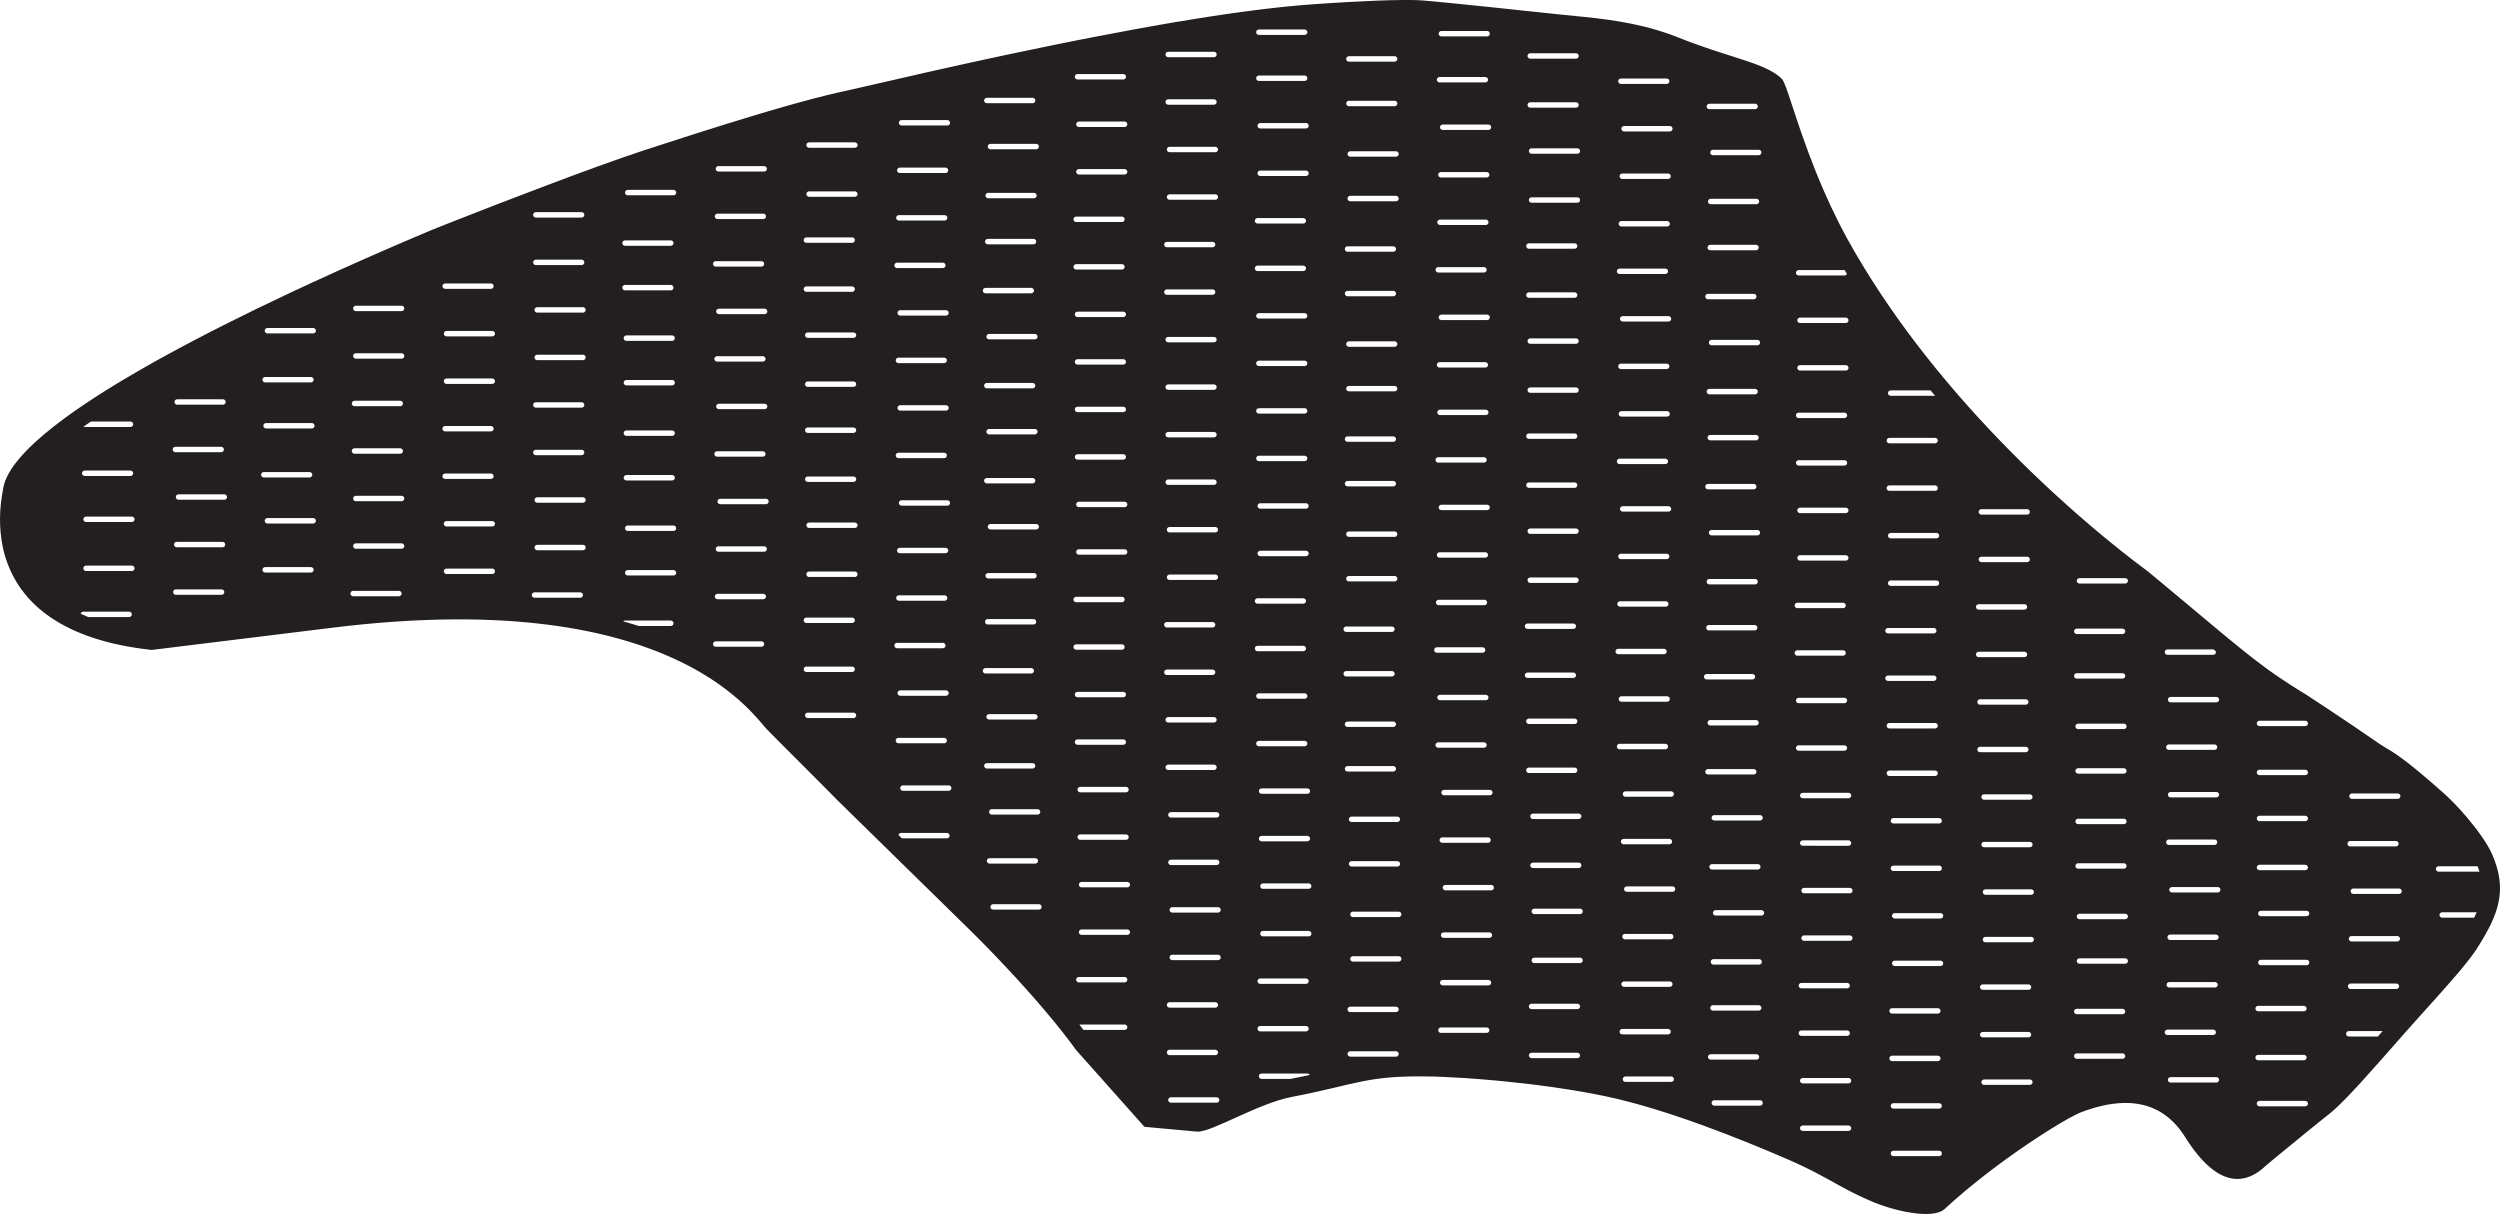 <?xml version="1.0" encoding="utf-8"?>
<!-- Generator: Adobe Illustrator 21.0.2, SVG Export Plug-In . SVG Version: 6.00 Build 0)  -->
<svg version="1.1" id="Layer_1" xmlns="http://www.w3.org/2000/svg" xmlns:xlink="http://www.w3.org/1999/xlink" x="0px" y="0px"
	 width="1385.369px" height="672.75px" viewBox="0 0 1385.369 672.75" enable-background="new 0 0 1385.369 672.75"
	 xml:space="preserve">
<path fill="#231F20" d="M1369.024,530.668c0.484-0.641,0.951-1.269,1.393-1.881c0.097-0.134,0.183-0.261,0.278-0.394
	c0.345-0.484,0.69-0.967,1.008-1.433c0.413-0.605,0.804-1.195,1.168-1.769c11.84-18.645,16.812-32.106,8.062-51.944
	c-0.283-0.641-0.6-1.302-0.948-1.979c-0.154-0.301-0.335-0.616-0.502-0.924c-0.206-0.381-0.401-0.756-0.624-1.146
	c-0.25-0.436-0.526-0.885-0.796-1.33c-0.164-0.271-0.316-0.536-0.487-0.81c-0.339-0.543-0.701-1.095-1.065-1.648
	c-0.12-0.183-0.231-0.361-0.354-0.545c-0.424-0.634-0.868-1.275-1.32-1.918c-0.073-0.104-0.141-0.206-0.215-0.31
	c-0.5-0.706-1.017-1.416-1.545-2.127c-0.03-0.04-0.058-0.081-0.089-0.121c-0.557-0.749-1.128-1.498-1.71-2.247
	c-0.003-0.004-0.006-0.008-0.009-0.012c-1.382-1.777-2.82-3.542-4.281-5.261l0,0c-0.004-0.004-0.007-0.008-0.011-0.013
	c-0.962-1.131-1.93-2.234-2.897-3.312c-0.151-0.168-0.301-0.339-0.452-0.506c-0.36-0.398-0.716-0.783-1.074-1.171
	c-0.242-0.262-0.483-0.525-0.723-0.781c-0.321-0.343-0.638-0.677-0.956-1.011c-0.279-0.293-0.556-0.582-0.832-0.867
	c-0.286-0.296-0.57-0.586-0.852-0.873c-0.31-0.314-0.615-0.619-0.919-0.922c-0.247-0.245-0.493-0.49-0.735-0.727
	c-0.351-0.343-0.693-0.67-1.035-0.995c-0.189-0.18-0.382-0.367-0.567-0.54c-0.523-0.49-1.035-0.959-1.526-1.397
	c-0.751-0.668-1.476-1.31-2.189-1.939c-0.154-0.136-0.308-0.272-0.46-0.406c-0.687-0.606-1.36-1.196-2.013-1.767
	c-0.113-0.099-0.222-0.194-0.335-0.292c-0.59-0.515-1.166-1.016-1.729-1.504c-0.108-0.093-0.218-0.189-0.325-0.282
	c-0.615-0.532-1.212-1.046-1.796-1.546c-0.123-0.106-0.244-0.209-0.366-0.313c-0.573-0.49-1.136-0.97-1.68-1.43
	c-0.019-0.016-0.039-0.033-0.058-0.049c-0.555-0.47-1.09-0.919-1.615-1.359c-0.116-0.097-0.232-0.194-0.347-0.29
	c-0.51-0.426-1.008-0.84-1.49-1.238c-0.072-0.059-0.141-0.116-0.212-0.175c-0.44-0.362-0.868-0.713-1.286-1.054
	c-0.084-0.068-0.169-0.138-0.252-0.206c-0.448-0.364-0.882-0.715-1.306-1.054c-0.093-0.074-0.183-0.147-0.275-0.22
	c-0.398-0.318-0.788-0.628-1.165-0.926c-0.034-0.027-0.07-0.056-0.104-0.082c-0.398-0.314-0.781-0.612-1.157-0.904
	c-0.089-0.069-0.177-0.137-0.264-0.205c-0.363-0.28-0.718-0.553-1.06-0.813c-0.062-0.047-0.121-0.091-0.182-0.138
	c-0.3-0.227-0.592-0.446-0.877-0.659c-0.076-0.057-0.154-0.115-0.229-0.171c-0.314-0.233-0.619-0.458-0.916-0.674
	c-0.076-0.056-0.151-0.109-0.226-0.164c-0.259-0.188-0.513-0.371-0.76-0.547c-0.051-0.037-0.104-0.075-0.155-0.111
	c-0.274-0.195-0.538-0.38-0.798-0.562c-0.079-0.055-0.158-0.11-0.236-0.164c-0.253-0.176-0.502-0.347-0.743-0.511
	c-0.051-0.034-0.099-0.067-0.149-0.101c-0.205-0.139-0.406-0.274-0.603-0.405c-0.071-0.047-0.142-0.095-0.212-0.141
	c-0.217-0.143-0.429-0.282-0.636-0.417c-0.077-0.05-0.153-0.099-0.229-0.148c-0.16-0.103-0.318-0.205-0.474-0.303
	c-1.925-1.225-3.489-2.122-5.099-3.119l0,0c-0.448-0.278-0.901-0.564-1.366-0.867c-0.022-0.014-0.043-0.028-0.065-0.042
	c-0.474-0.31-0.96-0.637-1.471-0.993c-14.645-10.229-38.808-26.09-39.415-26.459c-0.531-0.322-1.051-0.64-1.566-0.956
	c-0.143-0.087-0.284-0.174-0.426-0.261c-0.463-0.284-0.921-0.566-1.372-0.845c-0.048-0.03-0.097-0.06-0.146-0.09
	c-0.522-0.323-1.037-0.644-1.546-0.962c-0.075-0.047-0.15-0.094-0.225-0.141c-0.476-0.298-0.946-0.594-1.411-0.887
	c-0.032-0.02-0.065-0.041-0.097-0.061c-1.047-0.662-2.068-1.315-3.068-1.964c-0.01-0.007-0.021-0.014-0.032-0.02
	c-1.011-0.655-2.001-1.305-2.976-1.954l0,0c-1.5-0.998-2.965-1.994-4.413-3c-1.152-0.801-2.295-1.61-3.439-2.433
	c-0.019-0.014-0.038-0.027-0.057-0.041c-0.351-0.253-0.702-0.507-1.053-0.762c-0.043-0.031-0.086-0.063-0.13-0.094
	c-0.331-0.241-0.663-0.484-0.995-0.729c-0.049-0.036-0.097-0.071-0.146-0.107c-1.515-1.116-3.044-2.266-4.612-3.468
	c-0.021-0.016-0.043-0.033-0.064-0.049c-0.364-0.279-0.73-0.561-1.099-0.846c-0.045-0.035-0.09-0.069-0.134-0.104
	c-0.355-0.275-0.712-0.552-1.072-0.833c-0.043-0.033-0.086-0.067-0.129-0.1c-0.385-0.301-0.773-0.605-1.165-0.913
	c-0.01-0.008-0.02-0.016-0.03-0.024c-1.237-0.973-2.507-1.983-3.819-3.036c-0.038-0.03-0.076-0.061-0.114-0.092
	c-0.388-0.311-0.779-0.627-1.175-0.946c-0.067-0.054-0.134-0.108-0.201-0.162c-0.37-0.299-0.744-0.602-1.121-0.908
	c-0.081-0.066-0.162-0.132-0.244-0.198c-0.39-0.317-0.784-0.638-1.183-0.962c-0.055-0.044-0.109-0.088-0.163-0.133
	c-1.389-1.133-2.831-2.316-4.333-3.555c-0.082-0.068-0.166-0.137-0.248-0.205c-0.414-0.342-0.833-0.687-1.257-1.038
	c-0.104-0.086-0.208-0.172-0.313-0.259c-0.391-0.324-0.787-0.652-1.187-0.983c-0.147-0.122-0.294-0.244-0.443-0.367
	c-0.426-0.353-0.856-0.711-1.292-1.073c-0.077-0.064-0.152-0.126-0.229-0.19c-1.083-0.9-2.197-1.827-3.345-2.784
	c-0.203-0.169-0.411-0.343-0.616-0.514c-0.343-0.286-0.686-0.572-1.035-0.863c-0.266-0.222-0.536-0.448-0.806-0.673
	c-0.305-0.255-0.612-0.511-0.922-0.77c-0.351-0.293-0.703-0.588-1.06-0.886c-0.201-0.168-0.402-0.336-0.605-0.506
	c-0.363-0.303-0.728-0.608-1.097-0.917c-0.36-0.301-0.724-0.606-1.091-0.912c-0.228-0.191-0.454-0.379-0.684-0.572
	c-0.2-0.167-0.405-0.339-0.606-0.507c-1.072-0.896-2.167-1.812-3.294-2.754c-0.024-0.02-0.046-0.039-0.07-0.059l0,0
	c-2.549-2.131-5.245-4.385-8.1-6.77c-0.045-0.038-0.091-0.076-0.136-0.114c-0.661-0.552-1.33-1.11-2.008-1.676
	c-0.233-0.195-0.47-0.392-0.705-0.589c-0.512-0.427-1.027-0.857-1.549-1.292c-0.309-0.258-0.62-0.517-0.932-0.777
	c-0.487-0.406-0.98-0.817-1.476-1.231c-0.322-0.269-0.644-0.537-0.97-0.809c-0.498-0.415-1.002-0.835-1.509-1.257
	c-0.336-0.28-0.67-0.558-1.01-0.841c-0.511-0.426-1.031-0.858-1.552-1.291c-0.341-0.284-0.678-0.564-1.023-0.851
	c-0.858-0.713-1.727-1.435-2.609-2.169c-0.014-0.013-0.063-0.051-0.136-0.106c-0.034-0.025-0.09-0.067-0.136-0.102
	c-0.051-0.038-0.1-0.075-0.165-0.123c-1.948-1.445-10.38-7.622-22.812-17.854c-1.177-0.969-2.38-1.964-3.626-3.004l0,0
	c-0.032-0.027-0.066-0.055-0.098-0.082c-0.699-0.584-1.407-1.178-2.127-1.784c-0.334-0.282-0.678-0.573-1.017-0.86
	c-0.448-0.379-0.895-0.757-1.351-1.144c-0.395-0.336-0.798-0.681-1.199-1.023c-0.407-0.348-0.814-0.695-1.227-1.049
	c-0.436-0.374-0.877-0.754-1.319-1.135c-0.385-0.332-0.772-0.666-1.162-1.004c-0.466-0.404-0.936-0.812-1.409-1.223
	c-0.376-0.327-0.754-0.658-1.134-0.99c-0.492-0.43-0.985-0.862-1.483-1.3c-0.359-0.316-0.722-0.637-1.084-0.957
	c-0.533-0.471-1.065-0.941-1.605-1.42c-0.286-0.254-0.576-0.514-0.864-0.77c-2.204-1.965-4.461-4-6.768-6.109
	c-0.116-0.106-0.231-0.21-0.347-0.317c-0.681-0.623-1.369-1.257-2.057-1.893c-0.259-0.239-0.516-0.475-0.776-0.716
	c-0.659-0.61-1.324-1.229-1.99-1.85c-0.293-0.273-0.586-0.546-0.881-0.822c-0.658-0.616-1.32-1.238-1.984-1.864
	c-0.305-0.287-0.61-0.576-0.916-0.865c-0.67-0.634-1.342-1.271-2.017-1.916c-0.296-0.282-0.593-0.567-0.889-0.85
	c-0.694-0.664-1.389-1.33-2.089-2.005c-0.255-0.246-0.512-0.496-0.767-0.743c-0.751-0.727-1.503-1.455-2.261-2.194l0,0
	c-1.005-0.981-2.015-1.971-3.03-2.974l0,0c-1.719-1.698-3.453-3.433-5.197-5.193c-0.173-0.174-0.345-0.347-0.518-0.522
	c-1.74-1.76-3.492-3.55-5.252-5.37c-0.13-0.134-0.26-0.269-0.389-0.403c-3.692-3.823-7.421-7.771-11.168-11.845
	c-0.519-0.564-1.037-1.128-1.556-1.696l0,0c-1.27-1.39-2.541-2.796-3.813-4.214c-0.168-0.188-0.337-0.377-0.505-0.565
	c-1.135-1.268-2.271-2.547-3.407-3.836c-0.182-0.206-0.363-0.413-0.545-0.619c-1.179-1.342-2.358-2.696-3.536-4.061
	c-0.103-0.119-0.205-0.237-0.308-0.356c-6.634-7.699-13.249-15.76-19.737-24.156l0,0c-0.771-0.998-1.542-1.996-2.31-3.004
	c-1.537-2.018-3.064-4.058-4.584-6.113c-0.213-0.287-0.426-0.574-0.638-0.862c-1.549-2.104-3.09-4.223-4.618-6.364
	c-0.011-0.015-0.021-0.03-0.032-0.045c-1.46-2.046-2.905-4.115-4.342-6.195c-0.265-0.384-0.531-0.768-0.795-1.153
	c-1.463-2.131-2.917-4.275-4.353-6.44c-0.034-0.051-0.068-0.104-0.102-0.155c-1.362-2.055-2.707-4.13-4.042-6.215
	c-0.308-0.482-0.616-0.963-0.923-1.446c-1.369-2.155-2.727-4.322-4.064-6.508c-0.042-0.069-0.083-0.138-0.125-0.207
	c-1.277-2.091-2.533-4.201-3.779-6.319c-0.324-0.552-0.647-1.104-0.969-1.657c-1.28-2.2-2.549-4.41-3.791-6.639
	c-0.669-1.201-1.326-2.403-1.973-3.604c-0.017-0.032-0.034-0.063-0.051-0.095c-0.652-1.213-1.293-2.427-1.924-3.639l0,0
	c-0.521-1.001-1.034-2.001-1.54-3l0,0c-3.017-5.962-5.768-11.876-8.276-17.632c-0.001-0.003-0.003-0.006-0.004-0.009
	c-0.835-1.917-1.643-3.816-2.425-5.694l0,0c-0.42-1.008-0.831-2.009-1.236-3.005c-0.424-1.041-0.839-2.074-1.247-3.1
	c-0.007-0.018-0.014-0.035-0.021-0.053c-1.221-3.072-2.371-6.068-3.453-8.97c-0.015-0.041-0.03-0.082-0.046-0.123
	c-1.072-2.877-2.078-5.66-3.021-8.33c-0.019-0.053-0.038-0.106-0.056-0.159c-0.309-0.875-0.612-1.74-0.907-2.59
	c-0.317-0.911-0.627-1.81-0.929-2.691l0,0c-0.314-0.915-0.619-1.811-0.917-2.692c-0.014-0.041-0.028-0.083-0.042-0.125
	c-0.288-0.852-0.568-1.685-0.842-2.502c-0.022-0.065-0.044-0.132-0.066-0.197c-0.266-0.795-0.525-1.573-0.778-2.334
	c-0.029-0.086-0.057-0.173-0.086-0.259c-0.257-0.773-0.508-1.53-0.751-2.265c-0.005-0.016-0.011-0.033-0.016-0.049
	c-0.289-0.874-0.567-1.714-0.838-2.532c-0.195-0.589-0.386-1.166-0.572-1.725c-0.029-0.089-0.059-0.176-0.088-0.264
	c-0.206-0.62-0.408-1.224-0.602-1.804c-0.018-0.053-0.035-0.104-0.053-0.156c-0.194-0.576-0.382-1.134-0.565-1.668
	c-0.011-0.033-0.023-0.069-0.035-0.102c-0.183-0.535-0.359-1.043-0.531-1.534c-0.02-0.056-0.04-0.116-0.06-0.171
	c-0.168-0.478-0.33-0.93-0.488-1.364c-0.02-0.056-0.041-0.114-0.062-0.17c-0.153-0.418-0.301-0.812-0.444-1.186
	c-0.024-0.062-0.048-0.125-0.071-0.185c-0.14-0.363-0.276-0.703-0.407-1.021c-0.021-0.052-0.043-0.103-0.064-0.153
	c-0.131-0.312-0.257-0.602-0.379-0.867c-0.019-0.041-0.038-0.08-0.056-0.12c-0.122-0.261-0.24-0.501-0.353-0.712
	c-0.014-0.027-0.029-0.051-0.043-0.077c-0.115-0.211-0.227-0.399-0.333-0.555c-0.008-0.012-0.016-0.022-0.025-0.034
	c-0.111-0.159-0.218-0.293-0.319-0.39c-0.274-0.277-0.558-0.548-0.854-0.813c-0.117-0.105-0.243-0.206-0.363-0.309
	c-0.183-0.157-0.363-0.317-0.554-0.47c-0.159-0.128-0.327-0.25-0.491-0.375c-0.163-0.124-0.32-0.25-0.488-0.372
	c-0.19-0.138-0.391-0.271-0.588-0.406c-0.152-0.104-0.298-0.21-0.453-0.312c-0.216-0.142-0.443-0.28-0.667-0.419
	c-0.146-0.091-0.287-0.184-0.437-0.273c-0.238-0.143-0.486-0.282-0.732-0.421c-0.145-0.083-0.286-0.167-0.434-0.248
	c-0.262-0.144-0.535-0.286-0.806-0.427c-0.141-0.073-0.276-0.148-0.419-0.221c-0.29-0.148-0.591-0.292-0.891-0.438
	c-0.133-0.064-0.261-0.13-0.396-0.193c-0.318-0.15-0.646-0.298-0.974-0.446c-0.125-0.056-0.246-0.114-0.372-0.17
	c-0.341-0.151-0.693-0.3-1.045-0.45c-0.122-0.051-0.239-0.104-0.362-0.155c-0.365-0.152-0.74-0.303-1.117-0.454
	c-0.117-0.047-0.231-0.094-0.349-0.141c-0.395-0.156-0.8-0.311-1.208-0.466c-0.106-0.04-0.208-0.081-0.314-0.121
	c-0.437-0.164-0.883-0.329-1.334-0.492c-0.081-0.029-0.159-0.059-0.241-0.088c-0.478-0.173-0.966-0.346-1.459-0.518
	c-0.059-0.021-0.116-0.041-0.175-0.062c-0.523-0.183-1.057-0.366-1.597-0.55c-0.03-0.01-0.058-0.02-0.088-0.03
	c-0.57-0.193-1.149-0.388-1.738-0.583c-0.001,0-0.002-0.001-0.003-0.001l0,0c-2.879-0.955-5.984-1.939-9.304-3
	c-1.86-0.594-3.792-1.216-5.786-1.869c-0.225-0.074-0.453-0.148-0.68-0.223c-0.854-0.281-1.72-0.568-2.598-0.862
	c-0.134-0.045-0.265-0.088-0.399-0.133c-0.976-0.328-1.97-0.667-2.975-1.013c-0.249-0.086-0.501-0.174-0.752-0.261
	c-0.817-0.283-1.644-0.574-2.48-0.871c-0.256-0.091-0.511-0.181-0.769-0.273c-1.039-0.372-2.092-0.754-3.16-1.148
	c-0.2-0.074-0.404-0.151-0.605-0.226c-0.894-0.332-1.799-0.674-2.712-1.023c-0.307-0.117-0.613-0.235-0.922-0.354
	c-1.116-0.431-2.241-0.871-3.386-1.329c-2.536-1.016-5.071-1.919-7.601-2.758l0,0c0,0,0,0,0,0c-1.351-0.448-2.7-0.873-4.047-1.276
	c-0.017-0.005-0.034-0.01-0.051-0.015c-18.606-5.557-36.676-6.941-51.473-8.419c-0.196-0.02-0.398-0.039-0.593-0.059
	c-1.17-0.118-2.32-0.237-3.447-0.359c-11.049-1.2-63.777-6.831-74.896-7.624c-0.41-0.029-0.841-0.055-1.29-0.079
	c-0.208-0.011-0.431-0.019-0.647-0.029c-0.246-0.011-0.486-0.023-0.742-0.032c-0.293-0.011-0.602-0.019-0.908-0.028
	c-0.19-0.006-0.374-0.012-0.569-0.017c-0.361-0.009-0.736-0.016-1.112-0.022c-0.15-0.003-0.295-0.006-0.447-0.008
	c-0.428-0.006-0.869-0.01-1.315-0.014c-0.102-0.001-0.203-0.002-0.306-0.002c-0.492-0.003-0.996-0.004-1.509-0.003
	c-0.061,0-0.121,0-0.182,0c-0.547,0.001-1.105,0.004-1.673,0.008c-0.027,0-0.053,0-0.08,0.001
	c-8.802,0.073-19.911,0.563-30.032,1.131c-0.514,0.029-1.025,0.058-1.533,0.087c-0.252,0.014-0.502,0.029-0.752,0.043
	c-0.43,0.025-0.857,0.05-1.283,0.075c-0.232,0.014-0.464,0.027-0.695,0.041c-0.549,0.033-1.093,0.065-1.632,0.098
	c-0.233,0.014-0.463,0.028-0.694,0.043c-0.446,0.027-0.89,0.055-1.328,0.082c-0.272,0.017-0.54,0.034-0.809,0.051
	c-0.352,0.022-0.7,0.044-1.046,0.067c-0.245,0.016-0.49,0.031-0.732,0.047c-0.496,0.032-0.985,0.064-1.466,0.095
	c-0.167,0.011-0.332,0.022-0.497,0.033c-0.468,0.031-0.929,0.062-1.381,0.092c-0.199,0.013-0.394,0.027-0.591,0.04
	c-0.368,0.025-0.73,0.05-1.088,0.074c-0.161,0.011-0.324,0.022-0.483,0.033c-0.49,0.034-0.971,0.067-1.437,0.1
	c-0.079,0.006-0.156,0.011-0.234,0.017c-0.439,0.031-0.865,0.061-1.28,0.091c-0.141,0.01-0.277,0.02-0.415,0.03
	c-0.33,0.024-0.651,0.047-0.964,0.07c-0.136,0.01-0.273,0.02-0.406,0.03c-0.418,0.031-0.826,0.061-1.211,0.09
	c-1.597,0.12-3.226,0.255-4.87,0.396c-0.481,0.041-0.967,0.085-1.451,0.129c-1.261,0.112-2.534,0.231-3.821,0.355
	c-0.453,0.044-0.903,0.086-1.359,0.132c-1.703,0.169-3.424,0.346-5.168,0.535c-0.204,0.022-0.413,0.046-0.618,0.069
	c-1.563,0.171-3.143,0.35-4.737,0.536c-0.501,0.058-1.005,0.118-1.51,0.178c-1.451,0.172-2.914,0.351-4.389,0.535
	c-0.385,0.048-0.766,0.094-1.152,0.143c-1.865,0.236-3.747,0.48-5.646,0.733c-0.264,0.035-0.531,0.072-0.795,0.108
	c-1.651,0.222-3.313,0.45-4.987,0.684c-0.466,0.065-0.932,0.131-1.4,0.197c-1.736,0.245-3.481,0.496-5.239,0.754
	c-0.194,0.028-0.386,0.056-0.58,0.084c-2.035,0.3-4.084,0.608-6.145,0.924c-0.236,0.036-0.473,0.073-0.71,0.11
	c-1.812,0.279-3.634,0.563-5.464,0.853c-0.363,0.057-0.725,0.115-1.088,0.173c-4.182,0.666-8.404,1.359-12.656,2.077
	c-0.18,0.03-0.36,0.061-0.539,0.092c-2.007,0.339-4.019,0.684-6.037,1.034c-0.195,0.034-0.389,0.067-0.584,0.101
	c-4.399,0.764-8.82,1.55-13.251,2.355c-0.087,0.016-0.174,0.032-0.26,0.047c-8.273,1.504-16.575,3.071-24.819,4.675
	c-0.122,0.024-0.244,0.048-0.366,0.071c-3.462,0.674-6.911,1.353-10.345,2.037c-0.17,0.034-0.339,0.068-0.509,0.101
	c-3.421,0.682-6.823,1.367-10.201,2.055c-0.136,0.028-0.272,0.055-0.408,0.083c-8.379,1.706-16.606,3.422-24.58,5.115l0,0
	c-0.001,0-0.003,0.001-0.004,0.001c-2.088,0.443-4.157,0.885-6.209,1.325c-0.089,0.019-0.177,0.038-0.267,0.057
	c-1.889,0.405-3.758,0.808-5.613,1.209c-0.223,0.048-0.445,0.096-0.668,0.144c-3.918,0.848-7.755,1.685-11.498,2.508
	c-0.138,0.03-0.274,0.06-0.412,0.091c-1.749,0.384-3.475,0.765-5.181,1.143c-0.162,0.036-0.326,0.072-0.488,0.108
	c-3.654,0.809-7.203,1.6-10.638,2.371c-0.136,0.031-0.27,0.061-0.406,0.091c-1.683,0.377-3.34,0.75-4.965,1.116
	c-0.005,0.001-0.01,0.002-0.015,0.003l0,0c-15.378,3.468-28.098,6.419-36.758,8.409c-0.003,0.001-0.005,0.001-0.008,0.002
	c-0.637,0.146-1.245,0.286-1.837,0.422c-0.129,0.03-0.258,0.059-0.385,0.088c-0.456,0.105-0.893,0.204-1.321,0.302
	c-0.192,0.044-0.384,0.088-0.571,0.13c-0.379,0.086-0.74,0.168-1.095,0.249c-0.193,0.044-0.389,0.088-0.575,0.13
	c-0.305,0.069-0.591,0.133-0.877,0.198c-0.2,0.045-0.408,0.092-0.598,0.135c-0.273,0.061-0.523,0.117-0.776,0.173
	c-0.168,0.037-0.347,0.078-0.506,0.113c-0.394,0.087-0.765,0.169-1.103,0.242c-0.835,0.181-1.69,0.371-2.563,0.569
	c-0.201,0.046-0.413,0.096-0.616,0.143c-1.562,0.358-3.171,0.738-4.843,1.146c-0.126,0.031-0.257,0.064-0.384,0.095
	c-4.776,1.172-9.972,2.538-15.47,4.051c-0.321,0.088-0.646,0.179-0.968,0.268c-0.946,0.262-1.9,0.527-2.863,0.797
	c-0.37,0.104-0.741,0.208-1.113,0.313c-0.989,0.279-1.987,0.562-2.991,0.848c-0.304,0.087-0.605,0.172-0.911,0.26
	c-2.681,0.768-5.412,1.561-8.185,2.377c-0.18,0.053-0.363,0.107-0.544,0.161c-1.198,0.353-2.403,0.71-3.614,1.071
	c-0.301,0.089-0.602,0.18-0.903,0.27c-1.154,0.345-2.313,0.692-3.478,1.043c-0.256,0.077-0.512,0.154-0.769,0.231
	c-4.599,1.387-9.267,2.818-13.961,4.275l0,0c0,0,0,0,0,0c-6.24,1.937-12.517,3.916-18.724,5.896
	c-0.027,0.009-0.055,0.017-0.082,0.026c-9.243,2.949-18.325,5.896-26.861,8.691c-0.198,0.065-0.405,0.133-0.605,0.2l0,0
	c-0.002,0-0.003,0.001-0.005,0.002c-28.251,9.294-80.362,29.447-105.126,39.217c-0.074,0.029-0.144,0.057-0.218,0.086
	c-3.377,1.333-6.241,2.47-8.448,3.354c-0.821,0.329-1.542,0.619-2.176,0.875c-0.269,0.109-0.52,0.21-0.754,0.305
	c-0.243,0.099-0.469,0.191-0.673,0.274c-0.044,0.018-0.096,0.039-0.138,0.056c-0.347,0.142-0.631,0.26-0.847,0.351
	c-2.655,1.119-5.335,2.256-8.029,3.403c-0.257,0.109-0.512,0.217-0.769,0.327c-2.63,1.121-5.279,2.257-7.94,3.403
	c-0.284,0.122-0.567,0.244-0.851,0.367c-2.703,1.166-5.42,2.344-8.149,3.533c-0.185,0.081-0.371,0.162-0.557,0.243
	c-2.837,1.238-5.685,2.486-8.544,3.747c-0.001,0-0.002,0.001-0.003,0.001l0,0c-10.029,4.425-20.167,8.99-30.284,13.655
	c-0.002,0.001-0.003,0.002-0.005,0.002l0,0c-3.921,1.808-7.838,3.631-11.745,5.467c-0.005,0.002-0.01,0.005-0.015,0.007
	c-6.278,2.95-12.525,5.933-18.713,8.94c-0.099,0.048-0.198,0.096-0.298,0.145c-6.179,3.004-12.296,6.03-18.32,9.071
	c-0.013,0.007-0.027,0.014-0.04,0.02c-1.956,0.987-3.9,1.976-5.835,2.966c-0.109,0.056-0.218,0.112-0.327,0.167
	c-5.915,3.028-11.726,6.066-17.404,9.105c-0.106,0.057-0.211,0.113-0.316,0.169c-1.812,0.971-3.609,1.941-5.392,2.911
	c-0.074,0.041-0.149,0.081-0.224,0.122c-5.567,3.032-10.987,6.061-16.233,9.078c-0.139,0.08-0.279,0.16-0.418,0.24
	c-3.451,1.988-6.833,3.971-10.121,5.946l0,0c-0.174,0.104-0.342,0.208-0.515,0.312c-2.093,1.26-4.147,2.517-6.167,3.769
	c-0.309,0.191-0.624,0.384-0.931,0.575c-0.952,0.593-1.887,1.184-2.821,1.775c-0.288,0.182-0.583,0.365-0.869,0.547
	c-0.996,0.633-1.976,1.265-2.952,1.896c-0.209,0.135-0.424,0.271-0.632,0.407c-1.009,0.655-2,1.307-2.986,1.959
	c-0.168,0.111-0.34,0.222-0.507,0.333c-1.032,0.685-2.047,1.367-3.053,2.049c-0.109,0.074-0.22,0.148-0.329,0.221
	c-1.038,0.705-2.059,1.408-3.068,2.109c-0.071,0.049-0.144,0.099-0.216,0.149c-1.04,0.724-2.062,1.445-3.069,2.164
	c-0.035,0.025-0.071,0.05-0.106,0.075c-1.035,0.74-2.052,1.476-3.051,2.211c-0.005,0.004-0.011,0.008-0.016,0.011
	c-8.528,6.264-15.765,12.337-21.363,18.118l0,0c-0.596,0.616-1.167,1.227-1.726,1.836c-0.159,0.173-0.315,0.346-0.471,0.519
	c-0.472,0.523-0.932,1.044-1.376,1.562c-0.084,0.098-0.173,0.197-0.256,0.295c-0.507,0.597-0.99,1.19-1.457,1.78
	c-0.127,0.16-0.25,0.319-0.374,0.479c-0.378,0.487-0.744,0.972-1.095,1.454c-0.092,0.127-0.189,0.254-0.279,0.381
	c-0.415,0.58-0.809,1.157-1.183,1.729c-0.092,0.141-0.179,0.281-0.268,0.421c-0.299,0.469-0.585,0.935-0.856,1.399
	c-0.082,0.14-0.167,0.28-0.246,0.42c-0.321,0.564-0.622,1.124-0.901,1.68c-0.056,0.112-0.106,0.223-0.16,0.334
	c-0.227,0.466-0.437,0.929-0.633,1.389c-0.061,0.143-0.123,0.286-0.181,0.429c-0.223,0.549-0.428,1.094-0.605,1.633
	c-0.023,0.069-0.04,0.138-0.062,0.207c-0.153,0.48-0.285,0.955-0.401,1.428c-0.035,0.141-0.069,0.282-0.1,0.423
	c-0.119,0.532-0.223,1.061-0.294,1.584c-0.012,0.092-0.03,0.202-0.05,0.328c-0.013,0.08-0.03,0.176-0.046,0.269
	c-0.008,0.049-0.016,0.092-0.025,0.144c-0.058,0.331-0.131,0.737-0.212,1.204c0,0.003-0.001,0.005-0.001,0.008l0,0
	c-0.761,4.366-2.316,14.459-0.477,26.334c0,0,0,0,0,0.001l0,0c0.18,1.161,0.392,2.339,0.641,3.53
	c0.077,0.367,0.155,0.735,0.239,1.104c0.055,0.242,0.113,0.485,0.171,0.727c0.073,0.305,0.148,0.611,0.226,0.917
	c0.067,0.265,0.135,0.529,0.206,0.795c0.076,0.285,0.157,0.571,0.238,0.857c0.165,0.584,0.339,1.171,0.523,1.759
	c0.055,0.175,0.106,0.35,0.163,0.525c0.115,0.355,0.237,0.711,0.359,1.067c0.063,0.183,0.125,0.367,0.19,0.55
	c0.132,0.375,0.27,0.751,0.411,1.127c0.052,0.14,0.106,0.279,0.16,0.419c0.714,1.865,1.537,3.736,2.479,5.604
	c0.013,0.026,0.026,0.052,0.039,0.077c1.756,3.47,3.921,6.922,6.597,10.275l0,0c0.404,0.506,0.823,1.01,1.25,1.511
	c0.181,0.213,0.369,0.424,0.554,0.635c0.29,0.331,0.585,0.661,0.886,0.99c0.199,0.217,0.397,0.434,0.601,0.65
	c0.353,0.375,0.714,0.747,1.081,1.118c0.151,0.153,0.296,0.307,0.449,0.459c0.497,0.493,1.01,0.981,1.534,1.467
	c0.209,0.194,0.424,0.386,0.636,0.578c0.363,0.328,0.731,0.654,1.106,0.979c0.227,0.197,0.455,0.393,0.686,0.588
	c0.45,0.379,0.91,0.754,1.377,1.128c0.153,0.122,0.3,0.246,0.455,0.368c0.601,0.472,1.221,0.939,1.852,1.401
	c0.233,0.171,0.473,0.341,0.71,0.51c0.448,0.321,0.903,0.639,1.366,0.955c0.253,0.173,0.505,0.345,0.763,0.516
	c0.569,0.378,1.15,0.753,1.741,1.123c0.141,0.089,0.277,0.179,0.42,0.267c0.717,0.444,1.455,0.88,2.204,1.311
	c0.257,0.148,0.521,0.294,0.781,0.44c0.544,0.306,1.097,0.609,1.659,0.908c0.276,0.147,0.552,0.295,0.833,0.441
	c0.707,0.367,1.426,0.729,2.159,1.086c0.12,0.059,0.236,0.119,0.357,0.177c0.843,0.405,1.708,0.801,2.586,1.192
	c0.281,0.125,0.569,0.248,0.854,0.372c0.65,0.282,1.309,0.56,1.978,0.833c0.301,0.123,0.601,0.247,0.906,0.368
	c0.857,0.341,1.727,0.677,2.616,1.004c0.095,0.035,0.186,0.072,0.281,0.106c0.976,0.357,1.977,0.703,2.992,1.043
	c0.31,0.104,0.626,0.205,0.94,0.307c0.758,0.247,1.528,0.489,2.308,0.726c0.33,0.1,0.658,0.201,0.992,0.3
	c1.017,0.3,2.049,0.594,3.103,0.878c0.068,0.018,0.133,0.038,0.201,0.056c1.117,0.299,2.261,0.584,3.42,0.863
	c0.343,0.083,0.693,0.162,1.04,0.243c0.87,0.203,1.752,0.4,2.645,0.591c0.365,0.078,0.729,0.157,1.098,0.234
	c1.191,0.246,2.397,0.486,3.63,0.711c0.033,0.006,0.065,0.013,0.098,0.019c1.264,0.231,2.558,0.447,3.867,0.656
	c0.385,0.061,0.776,0.12,1.164,0.179c0.986,0.151,1.984,0.295,2.995,0.433c0.4,0.055,0.798,0.11,1.202,0.163
	c1.375,0.179,2.765,0.35,4.187,0.505l34.44-4.236l0,0l66.521-8.182c2.797-0.344,5.558-0.664,8.292-0.967
	c1.214-0.134,2.402-0.251,3.604-0.377c1.476-0.155,2.958-0.314,4.416-0.457c1.585-0.155,3.145-0.293,4.708-0.434
	c1.017-0.092,2.043-0.189,3.051-0.275c1.824-0.155,3.623-0.295,5.417-0.431c0.694-0.053,1.395-0.11,2.085-0.16
	c1.995-0.144,3.967-0.274,5.925-0.396c0.449-0.028,0.901-0.058,1.347-0.085c2.125-0.127,4.228-0.239,6.31-0.339
	c0.245-0.012,0.491-0.025,0.736-0.036c2.217-0.104,4.411-0.193,6.58-0.267c0.093-0.003,0.187-0.007,0.28-0.01
	c2.264-0.076,4.504-0.138,6.716-0.183l0,0c9.891-0.203,19.259-0.099,28.127,0.274c34.506,1.452,61.474,6.953,82.489,14.104
	c0.014,0.005,0.029,0.01,0.043,0.014c1.292,0.44,2.562,0.887,3.81,1.339c0.027,0.01,0.054,0.02,0.082,0.03
	c1.232,0.447,2.443,0.9,3.632,1.357c0.042,0.016,0.083,0.032,0.125,0.048c1.172,0.452,2.322,0.908,3.453,1.369
	c0.057,0.023,0.114,0.047,0.171,0.07c1.112,0.454,2.204,0.913,3.276,1.376c0.071,0.03,0.141,0.061,0.211,0.091
	c1.056,0.457,2.094,0.917,3.112,1.381c0.08,0.036,0.16,0.073,0.239,0.109c1.003,0.458,1.988,0.919,2.955,1.382
	c0.091,0.043,0.181,0.087,0.271,0.13c0.952,0.458,1.886,0.919,2.803,1.381c0.097,0.049,0.194,0.098,0.29,0.147
	c0.904,0.458,1.792,0.918,2.663,1.379c0.102,0.054,0.203,0.108,0.305,0.162c0.861,0.458,1.706,0.918,2.534,1.378
	c0.101,0.056,0.202,0.113,0.303,0.169c0.823,0.46,1.63,0.92,2.422,1.381c0.098,0.057,0.196,0.114,0.294,0.172
	c0.787,0.461,1.56,0.922,2.317,1.383c0.093,0.057,0.186,0.114,0.278,0.17c0.755,0.463,1.496,0.925,2.221,1.387
	c0.086,0.055,0.171,0.109,0.256,0.164c0.728,0.466,1.441,0.931,2.139,1.396c0.072,0.048,0.144,0.096,0.216,0.144
	c0.708,0.473,1.401,0.945,2.079,1.415c0.052,0.036,0.104,0.073,0.157,0.109c0.693,0.483,1.372,0.964,2.034,1.444
	c0.03,0.021,0.059,0.043,0.089,0.064c0.685,0.497,1.354,0.991,2.006,1.483c1.345,1.014,2.621,2.015,3.83,3.001
	c9.304,7.58,14.697,14.161,17.622,17.584c0.057,0.066,0.112,0.13,0.167,0.194c0.12,0.14,0.241,0.281,0.353,0.409
	c0.11,0.127,0.213,0.243,0.315,0.359c0.066,0.075,0.137,0.155,0.199,0.225c0.162,0.18,0.316,0.347,0.456,0.492
	c0.164,0.17,0.36,0.371,0.568,0.585c0.05,0.051,0.102,0.104,0.154,0.158c0.209,0.214,0.431,0.441,0.677,0.691
	c0.011,0.011,0.021,0.021,0.032,0.033c0.261,0.266,0.546,0.555,0.845,0.858c0.075,0.076,0.154,0.156,0.231,0.234
	c0.26,0.263,0.531,0.538,0.816,0.826c0.052,0.052,0.1,0.101,0.153,0.155c0.337,0.34,0.691,0.698,1.058,1.068
	c0.087,0.088,0.178,0.179,0.267,0.269c0.319,0.322,0.647,0.652,0.986,0.993c0.076,0.076,0.149,0.15,0.226,0.227
	c0.39,0.393,0.791,0.796,1.204,1.211c0.135,0.136,0.275,0.277,0.413,0.415c0.318,0.32,0.642,0.645,0.971,0.976
	c0.113,0.114,0.225,0.226,0.34,0.341c0.464,0.466,0.937,0.941,1.42,1.426c0.028,0.028,0.056,0.056,0.084,0.084
	c1.011,1.015,2.057,2.064,3.127,3.137c0.113,0.113,0.226,0.227,0.339,0.34c4.062,4.073,8.422,8.438,12.334,12.357
	c0.122,0.122,0.243,0.243,0.364,0.365c1.419,1.421,2.774,2.78,4.029,4.038c0.079,0.079,0.154,0.155,0.233,0.234
	c0.257,0.257,0.512,0.514,0.76,0.762l0,0c3.529,3.54,6.086,6.115,6.769,6.831c0.069,0.073,0.114,0.121,0.147,0.158
	c0.017,0.019,0.038,0.042,0.041,0.048c0.004,0.005-0.003,0.001-0.006-0.001c-0.013-0.009-0.034-0.026-0.096-0.082l73.499,72.016
	c0.969,0.95,1.965,1.934,2.975,2.938c0.094,0.094,0.187,0.185,0.281,0.279c0.996,0.991,2.01,2.009,3.04,3.047
	c0.093,0.094,0.186,0.187,0.279,0.282c1.05,1.06,2.115,2.143,3.193,3.246c0.062,0.063,0.124,0.127,0.186,0.191
	c1.116,1.143,2.245,2.305,3.385,3.488l0,0c0.952,0.987,1.911,1.988,2.876,3l0,0c1.692,1.775,3.402,3.585,5.119,5.421
	c0.016,0.018,0.033,0.035,0.05,0.053c1.698,1.816,3.403,3.658,5.105,5.517c0.026,0.028,0.051,0.056,0.077,0.084
	c1.666,1.82,3.329,3.656,4.982,5.5c0.11,0.123,0.22,0.246,0.33,0.369c1.656,1.851,3.303,3.709,4.927,5.567l0,0
	c0.642,0.734,1.28,1.468,1.914,2.202c0.869,1.004,1.728,2.007,2.582,3.008c0.195,0.229,0.39,0.458,0.584,0.686
	c1.698,1.999,3.361,3.987,4.979,5.955c0.189,0.231,0.378,0.461,0.566,0.691c0.801,0.979,1.595,1.955,2.372,2.922
	c0.001,0.001,0.001,0.001,0.002,0.002c0.774,0.964,1.529,1.918,2.275,2.868c0.182,0.232,0.364,0.464,0.544,0.695
	c0.734,0.939,1.458,1.872,2.161,2.794c0.007,0.008,0.013,0.017,0.02,0.026c0.705,0.924,1.387,1.834,2.059,2.738
	c0.167,0.225,0.334,0.45,0.499,0.674c0.666,0.903,1.32,1.798,1.949,2.678l38.05,42.756l29.188,2.66
	c7.479,0.682,33.718-15.652,52.401-19.215c36.563-6.971,41.199-12.191,78.479-11.301c0.434,0.01,0.894,0.023,1.36,0.037
	c0.219,0.006,0.439,0.013,0.665,0.02c0.175,0.006,0.359,0.012,0.538,0.018c0.642,0.022,1.303,0.046,1.992,0.073l0,0
	c7,0.277,16.54,0.86,27.447,1.824h0c1.144,0.101,2.305,0.207,3.477,0.316c0.084,0.008,0.167,0.016,0.251,0.023
	c1.122,0.105,2.257,0.214,3.402,0.327c0.082,0.008,0.163,0.016,0.245,0.024c3.686,0.365,7.485,0.771,11.358,1.221
	c0.062,0.007,0.124,0.015,0.186,0.022c1.163,0.135,2.334,0.275,3.509,0.418c0.273,0.033,0.547,0.068,0.82,0.101
	c0.974,0.12,1.952,0.243,2.934,0.368c0.347,0.044,0.694,0.089,1.042,0.134c0.928,0.12,1.858,0.244,2.79,0.369
	c0.366,0.049,0.732,0.098,1.098,0.148c0.975,0.133,1.953,0.27,2.932,0.408c0.301,0.043,0.601,0.084,0.901,0.127
	c2.555,0.366,5.118,0.751,7.678,1.156c0.359,0.057,0.718,0.116,1.077,0.173c0.908,0.146,1.815,0.292,2.721,0.443
	c0.451,0.075,0.902,0.152,1.353,0.228c0.814,0.138,1.627,0.277,2.439,0.419c0.484,0.085,0.968,0.17,1.452,0.256
	c0.793,0.141,1.584,0.285,2.374,0.43c0.473,0.087,0.946,0.173,1.417,0.262c0.847,0.159,1.69,0.321,2.532,0.484
	c0.402,0.078,0.806,0.155,1.207,0.234c1.236,0.244,2.467,0.492,3.689,0.746c34.112,7.096,75.028,23.697,99.459,34.176
	c0.853,0.366,1.677,0.725,2.485,1.079c0.253,0.111,0.498,0.22,0.747,0.33c0.554,0.245,1.1,0.488,1.633,0.728
	c0.266,0.12,0.53,0.239,0.791,0.357c0.529,0.24,1.048,0.477,1.557,0.712c0.218,0.1,0.44,0.202,0.654,0.301
	c0.71,0.33,1.407,0.656,2.082,0.976c0.007,0.003,0.013,0.006,0.02,0.01c0.671,0.319,1.322,0.632,1.96,0.943
	c0.193,0.094,0.381,0.186,0.571,0.279c0.455,0.223,0.904,0.443,1.343,0.662c0.202,0.1,0.403,0.201,0.602,0.3
	c0.442,0.221,0.876,0.44,1.304,0.657c0.16,0.081,0.324,0.164,0.482,0.245c0.582,0.297,1.154,0.592,1.712,0.882
	c1.989,1.035,3.838,2.032,5.617,3.005c0.477,0.261,0.948,0.52,1.416,0.777c0.015,0.008,0.029,0.016,0.044,0.024
	c1.127,0.621,2.231,1.233,3.332,1.841c0.054,0.03,0.107,0.059,0.161,0.089c0.319,0.177,0.639,0.353,0.959,0.529
	c0.172,0.095,0.344,0.189,0.516,0.284c0.263,0.144,0.526,0.289,0.789,0.433c0.199,0.109,0.4,0.218,0.6,0.327
	c0.236,0.128,0.471,0.257,0.708,0.385c0.261,0.142,0.525,0.283,0.788,0.425c0.185,0.099,0.368,0.199,0.554,0.298
	c0.44,0.235,0.883,0.471,1.331,0.707c0.157,0.083,0.317,0.166,0.475,0.248c0.31,0.163,0.621,0.325,0.936,0.489
	c0.181,0.094,0.365,0.188,0.548,0.281c0.294,0.151,0.589,0.303,0.889,0.455c0.2,0.102,0.404,0.204,0.607,0.306
	c0.292,0.147,0.585,0.294,0.883,0.442c0.21,0.105,0.424,0.21,0.637,0.315c0.298,0.147,0.6,0.294,0.905,0.442
	c0.219,0.107,0.441,0.213,0.664,0.32c0.311,0.149,0.627,0.3,0.945,0.45c0.226,0.107,0.451,0.214,0.681,0.321
	c0.332,0.155,0.671,0.312,1.011,0.469c0.225,0.104,0.447,0.207,0.676,0.311c0.386,0.176,0.783,0.355,1.181,0.533
	c0.192,0.086,0.38,0.172,0.575,0.259c0.601,0.267,1.213,0.537,1.842,0.809c10.854,4.818,33.896,10.795,40.898,4.297
	c1.434-1.329,2.901-2.653,4.386-3.971c0.186-0.165,0.369-0.33,0.556-0.495c1.43-1.263,2.882-2.519,4.348-3.766
	c0.225-0.192,0.45-0.383,0.676-0.574c1.481-1.253,2.975-2.498,4.481-3.73c0.172-0.141,0.344-0.28,0.517-0.421
	c1.58-1.288,3.169-2.566,4.765-3.825c0.966-0.763,1.934-1.519,2.903-2.269l0,0c0.012-0.009,0.024-0.018,0.036-0.028
	c0.733-0.568,1.467-1.132,2.2-1.692c0.444-0.339,0.887-0.674,1.33-1.01c0.4-0.303,0.801-0.606,1.201-0.907
	c0.454-0.342,0.908-0.682,1.362-1.021c0.395-0.295,0.789-0.587,1.184-0.879c0.69-0.511,1.378-1.019,2.065-1.522
	c0.481-0.353,0.963-0.706,1.442-1.054c0.454-0.329,0.905-0.654,1.356-0.98c0.375-0.271,0.75-0.54,1.124-0.808
	c0.457-0.327,0.913-0.653,1.367-0.976c0.373-0.265,0.744-0.527,1.116-0.79c0.702-0.496,1.4-0.986,2.094-1.471
	c0.443-0.309,0.886-0.619,1.325-0.923c0.429-0.297,0.854-0.589,1.28-0.882c0.373-0.256,0.745-0.512,1.115-0.765
	c0.421-0.288,0.841-0.574,1.258-0.857c0.388-0.263,0.772-0.522,1.156-0.781c0.594-0.401,1.184-0.796,1.77-1.187
	c0.469-0.313,0.938-0.626,1.401-0.931c0.38-0.251,0.754-0.496,1.129-0.743c0.379-0.249,0.756-0.496,1.129-0.739
	c0.364-0.237,0.727-0.473,1.086-0.706c0.417-0.27,0.827-0.534,1.237-0.797c0.408-0.262,0.814-0.522,1.215-0.778
	c0.535-0.341,1.065-0.677,1.587-1.005c0.301-0.189,0.596-0.373,0.892-0.558c0.396-0.248,0.789-0.492,1.177-0.732
	c0.284-0.176,0.568-0.352,0.848-0.524c0.455-0.279,0.901-0.552,1.342-0.82c0.214-0.13,0.431-0.263,0.641-0.39
	c0.565-0.341,1.117-0.671,1.658-0.992c0.227-0.135,0.448-0.264,0.67-0.395c0.386-0.228,0.767-0.45,1.14-0.667
	c0.207-0.12,0.415-0.241,0.618-0.358c0.458-0.264,0.905-0.519,1.34-0.765c0.094-0.053,0.193-0.11,0.285-0.162
	c0.513-0.289,1.005-0.561,1.484-0.823c0.156-0.086,0.307-0.167,0.46-0.25c0.344-0.186,0.678-0.366,1.002-0.538
	c0.144-0.076,0.29-0.154,0.43-0.227c0.414-0.216,0.814-0.423,1.193-0.614c0.024-0.012,0.051-0.026,0.075-0.038
	c0.401-0.201,0.774-0.382,1.134-0.553c0.107-0.051,0.208-0.097,0.311-0.145c0.257-0.12,0.503-0.231,0.736-0.334
	c0.095-0.042,0.191-0.085,0.282-0.124c0.302-0.13,0.59-0.249,0.847-0.346c0.824-0.312,1.628-0.595,2.431-0.876
	c0.687-0.237,1.368-0.465,2.042-0.684c4.583-1.485,8.82-2.468,12.723-3l0,0c0.989-0.135,1.953-0.235,2.901-0.315
	c0.206-0.017,0.407-0.03,0.611-0.045c0.765-0.056,1.516-0.095,2.254-0.116c0.203-0.006,0.406-0.013,0.607-0.016
	c0.834-0.014,1.653-0.009,2.453,0.02c0.061,0.002,0.124,0.001,0.185,0.004c0.904,0.036,1.786,0.098,2.648,0.186
	c0.047,0.005,0.091,0.012,0.138,0.017c0.774,0.081,1.529,0.185,2.269,0.306c0.165,0.027,0.328,0.057,0.491,0.085
	c0.645,0.114,1.277,0.241,1.897,0.383c0.145,0.033,0.292,0.065,0.435,0.099c1.519,0.367,2.966,0.815,4.338,1.339
	c0.054,0.021,0.107,0.044,0.161,0.065c0.618,0.239,1.22,0.494,1.809,0.762c0.12,0.054,0.238,0.11,0.357,0.166
	c0.551,0.258,1.089,0.527,1.615,0.808c0.085,0.046,0.172,0.09,0.257,0.136c1.239,0.676,2.412,1.411,3.518,2.199
	c0.035,0.025,0.069,0.051,0.104,0.076c0.509,0.365,1.004,0.741,1.486,1.126c0.069,0.055,0.137,0.11,0.206,0.166
	c0.486,0.394,0.96,0.796,1.42,1.207c0.019,0.017,0.038,0.033,0.057,0.05c1.004,0.903,1.946,1.845,2.829,2.815l0,0
	c0.891,0.977,1.724,1.981,2.502,3l0,0c0.467,0.612,0.913,1.229,1.343,1.848c0.055,0.079,0.109,0.159,0.163,0.238
	c0.415,0.603,0.816,1.208,1.196,1.813c0.221,0.351,0.451,0.714,0.692,1.088c0.001,0.002,0.002,0.003,0.003,0.005
	c0.239,0.373,0.488,0.756,0.746,1.148c0.002,0.003,0.005,0.007,0.007,0.01c4.089,6.211,10.529,14.676,18.501,18.67
	c0.019,0.01,0.038,0.019,0.057,0.029c0.453,0.225,0.91,0.435,1.372,0.631c0.031,0.013,0.061,0.026,0.092,0.039
	c0.456,0.19,0.916,0.365,1.381,0.523c0.037,0.013,0.075,0.025,0.112,0.038c0.463,0.155,0.93,0.294,1.402,0.415
	c0.037,0.01,0.074,0.018,0.111,0.028c0.476,0.119,0.955,0.222,1.439,0.304c0.031,0.005,0.061,0.009,0.092,0.014
	c0.494,0.081,0.992,0.145,1.495,0.186c0.014,0.001,0.027,0.001,0.041,0.003c1.032,0.081,2.083,0.073,3.149-0.036
	c0.017-0.002,0.033-0.002,0.049-0.004c0.51-0.053,1.024-0.132,1.541-0.232c0.046-0.009,0.091-0.016,0.137-0.025
	c0.499-0.101,1.002-0.226,1.508-0.373c0.064-0.019,0.128-0.036,0.192-0.055c0.496-0.149,0.994-0.323,1.496-0.518
	c0.074-0.029,0.148-0.057,0.222-0.087c0.498-0.201,0.999-0.425,1.502-0.673c0.077-0.038,0.154-0.077,0.231-0.116
	c0.505-0.256,1.013-0.535,1.524-0.841c0.073-0.044,0.147-0.091,0.221-0.136c0.518-0.318,1.038-0.658,1.562-1.029
	c0.062-0.044,0.124-0.091,0.185-0.135c0.538-0.388,1.078-0.8,1.621-1.247c0.04-0.033,0.079-0.068,0.119-0.101
	c0.568-0.471,1.138-0.97,1.711-1.508c0.061-0.057,0.158-0.143,0.278-0.249c0.036-0.032,0.086-0.074,0.127-0.11
	c0.098-0.085,0.203-0.175,0.329-0.282c0.059-0.05,0.125-0.107,0.19-0.161c0.134-0.113,0.277-0.235,0.435-0.368
	c0.076-0.064,0.154-0.13,0.236-0.198c0.179-0.15,0.372-0.312,0.575-0.482c0.075-0.063,0.147-0.123,0.225-0.188
	c0.283-0.237,0.583-0.486,0.907-0.755c0.005-0.004,0.009-0.007,0.014-0.011c0.703-0.584,1.497-1.241,2.36-1.954
	c0.044-0.037,0.091-0.075,0.136-0.112c0.403-0.333,0.818-0.675,1.25-1.03c1.144-0.942,2.378-1.956,3.676-3.021l0,0
	c0.542-0.444,1.095-0.898,1.655-1.357c0.05-0.041,0.1-0.082,0.149-0.122c2.305-1.888,4.74-3.877,7.136-5.83
	c0.016-0.013,0.031-0.026,0.047-0.038c1.148-0.935,2.284-1.861,3.395-2.764c0.078-0.063,0.157-0.128,0.234-0.19
	c0.559-0.455,1.112-0.903,1.653-1.343c0.033-0.027,0.066-0.053,0.099-0.08c0.479-0.389,0.948-0.769,1.409-1.143
	c0.154-0.125,0.305-0.247,0.457-0.37c0.352-0.285,0.697-0.565,1.036-0.839c0.151-0.122,0.301-0.244,0.449-0.363
	c0.371-0.3,0.733-0.592,1.085-0.877c0.094-0.076,0.191-0.154,0.283-0.229c0.443-0.357,0.87-0.702,1.278-1.03
	c0.072-0.058,0.136-0.109,0.207-0.166c0.323-0.26,0.636-0.511,0.933-0.749c0.124-0.099,0.24-0.192,0.359-0.288
	c0.232-0.186,0.455-0.364,0.668-0.534c0.118-0.094,0.233-0.186,0.345-0.275c0.207-0.164,0.399-0.317,0.583-0.463
	c0.086-0.068,0.176-0.14,0.257-0.203c0.252-0.199,0.486-0.383,0.684-0.538c0.292-0.228,0.595-0.474,0.904-0.73
	c0.099-0.082,0.202-0.17,0.303-0.255c0.218-0.183,0.439-0.371,0.666-0.567c0.117-0.102,0.236-0.205,0.355-0.31
	c0.224-0.197,0.452-0.399,0.683-0.608c0.119-0.107,0.238-0.214,0.359-0.324c0.269-0.245,0.544-0.499,0.822-0.758
	c0.085-0.079,0.167-0.154,0.253-0.234c0.362-0.339,0.731-0.69,1.107-1.052c0.111-0.107,0.225-0.219,0.338-0.328
	c0.275-0.266,0.552-0.536,0.834-0.814c0.145-0.142,0.292-0.288,0.438-0.434c0.255-0.253,0.512-0.509,0.773-0.77
	c0.161-0.161,0.321-0.322,0.484-0.486c0.264-0.267,0.531-0.539,0.8-0.813c0.153-0.156,0.305-0.31,0.46-0.469
	c0.404-0.415,0.812-0.836,1.226-1.266c0.113-0.117,0.228-0.238,0.341-0.356c0.327-0.341,0.656-0.685,0.989-1.036
	c0.183-0.193,0.369-0.389,0.553-0.585c0.265-0.281,0.532-0.563,0.801-0.849c0.199-0.212,0.399-0.425,0.6-0.64
	c0.264-0.283,0.53-0.568,0.797-0.855c0.197-0.212,0.394-0.423,0.592-0.637c0.29-0.313,0.583-0.631,0.877-0.949
	c0.18-0.195,0.358-0.388,0.539-0.584c0,0,0.001-0.001,0.001-0.001l0,0c0.901-0.98,1.815-1.982,2.738-3l0,0c0,0,0,0,0,0
	c5.808-6.402,12.011-13.472,17.92-20.187c0.893-1.015,1.779-2.021,2.656-3.016c0.196-0.222,0.392-0.444,0.586-0.665
	c1.004-1.138,1.995-2.258,2.969-3.358c0.094-0.106,0.189-0.213,0.282-0.318c1.068-1.204,2.118-2.384,3.141-3.526
	c0.961-1.073,1.906-2.127,2.841-3.167c0.156-0.174,0.311-0.347,0.466-0.519c2.221-2.473,4.358-4.848,6.418-7.141
	c0.113-0.126,0.226-0.251,0.338-0.377c1.708-1.902,3.359-3.744,4.944-5.524c0.197-0.221,0.392-0.441,0.587-0.66
	c1.017-1.143,2.01-2.263,2.971-3.355c0.013-0.015,0.027-0.03,0.04-0.045c0.442-0.501,0.874-0.995,1.303-1.485
	c0.202-0.231,0.403-0.461,0.602-0.69c1.326-1.52,2.592-2.989,3.794-4.406c0.214-0.252,0.425-0.502,0.635-0.751
	c0.352-0.417,0.704-0.835,1.044-1.243c0.343-0.411,0.674-0.814,1.005-1.216c0.953-1.159,1.86-2.282,2.71-3.365l0,0
	c0.001-0.001,0.001-0.002,0.002-0.003c0.536-0.683,1.053-1.352,1.547-2.005C1369.013,530.682,1369.018,530.675,1369.024,530.668z
	 M1353.33,508.539c-0.825,0-1.5-0.675-1.5-1.5s0.675-1.5,1.5-1.5h19.109c-0.421,0.981-0.889,1.981-1.394,3H1353.33z
	 M1319.039,572.831c-0.451,0.513-0.905,1.028-1.359,1.545h-16.1c-0.825,0-1.5-0.675-1.5-1.5s0.675-1.5,1.5-1.5h18.74
	C1319.892,571.862,1319.472,572.339,1319.039,572.831z M673.47,110.691h-25.373c-0.825,0-1.5-0.675-1.5-1.5s0.675-1.5,1.5-1.5
	h25.373c0.825,0,1.5,0.675,1.5,1.5S674.295,110.691,673.47,110.691z M674.97,293.536c0,0.825-0.675,1.5-1.5,1.5h-25.373
	c-0.825,0-1.5-0.675-1.5-1.5s0.675-1.5,1.5-1.5h25.373C674.295,292.036,674.97,292.71,674.97,293.536z M674.22,188.196
	c0,0.825-0.675,1.5-1.5,1.5h-25.373c-0.825,0-1.5-0.675-1.5-1.5s0.675-1.5,1.5-1.5h25.373
	C673.545,186.696,674.22,187.371,674.22,188.196z M647.347,213.031h25.373c0.825,0,1.5,0.675,1.5,1.5s-0.675,1.5-1.5,1.5h-25.373
	c-0.825,0-1.5-0.675-1.5-1.5S646.522,213.031,647.347,213.031z M647.347,239.366h25.373c0.825,0,1.5,0.675,1.5,1.5
	c0,0.825-0.675,1.5-1.5,1.5h-25.373c-0.825,0-1.5-0.675-1.5-1.5C645.847,240.04,646.522,239.366,647.347,239.366z M647.347,265.7
	h25.373c0.825,0,1.5,0.675,1.5,1.5s-0.675,1.5-1.5,1.5h-25.373c-0.825,0-1.5-0.675-1.5-1.5S646.522,265.7,647.347,265.7z
	 M648.097,318.37h25.373c0.825,0,1.5,0.675,1.5,1.5s-0.675,1.5-1.5,1.5h-25.373c-0.825,0-1.5-0.675-1.5-1.5
	S647.272,318.37,648.097,318.37z M674.22,398.873c0,0.825-0.675,1.5-1.5,1.5h-25.373c-0.825,0-1.5-0.675-1.5-1.5s0.675-1.5,1.5-1.5
	h25.373C673.545,397.373,674.22,398.048,674.22,398.873z M647.347,423.709h25.373c0.825,0,1.5,0.675,1.5,1.5
	c0,0.825-0.675,1.5-1.5,1.5h-25.373c-0.825,0-1.5-0.675-1.5-1.5C645.847,424.384,646.522,423.709,647.347,423.709z M673.47,558.382
	h-25.373c-0.825,0-1.5-0.675-1.5-1.5c0-0.825,0.675-1.5,1.5-1.5h25.373c0.825,0,1.5,0.675,1.5,1.5
	C674.97,557.708,674.295,558.382,673.47,558.382z M674.97,583.217c0,0.825-0.675,1.5-1.5,1.5h-25.373c-0.825,0-1.5-0.675-1.5-1.5
	s0.675-1.5,1.5-1.5h25.373C674.295,581.717,674.97,582.392,674.97,583.217z M649.597,532.047c-0.825,0-1.5-0.675-1.5-1.5
	s0.675-1.5,1.5-1.5h25.373c0.825,0,1.5,0.675,1.5,1.5s-0.675,1.5-1.5,1.5H649.597z M647.347,477.878c0-0.825,0.675-1.5,1.5-1.5
	h25.373c0.825,0,1.5,0.675,1.5,1.5c0,0.825-0.675,1.5-1.5,1.5h-25.373C648.022,479.378,647.347,478.704,647.347,477.878z
	 M674.22,453.043h-25.373c-0.825,0-1.5-0.675-1.5-1.5s0.675-1.5,1.5-1.5h25.373c0.825,0,1.5,0.675,1.5,1.5
	S675.045,453.043,674.22,453.043z M673.47,84.357h-25.373c-0.825,0-1.5-0.675-1.5-1.5s0.675-1.5,1.5-1.5h25.373
	c0.825,0,1.5,0.675,1.5,1.5S674.295,84.357,673.47,84.357z M647.347,55.022h25.373c0.825,0,1.5,0.675,1.5,1.5
	c0,0.825-0.675,1.5-1.5,1.5h-25.373c-0.825,0-1.5-0.675-1.5-1.5C645.847,55.697,646.522,55.022,647.347,55.022z M645.847,30.187
	c0-0.825,0.675-1.5,1.5-1.5h25.373c0.825,0,1.5,0.675,1.5,1.5s-0.675,1.5-1.5,1.5h-25.373
	C646.522,31.687,645.847,31.012,645.847,30.187z M646.597,134.026h25.373c0.825,0,1.5,0.675,1.5,1.5s-0.675,1.5-1.5,1.5h-25.373
	c-0.825,0-1.5-0.675-1.5-1.5S645.772,134.026,646.597,134.026z M646.597,160.361h25.373c0.825,0,1.5,0.675,1.5,1.5
	s-0.675,1.5-1.5,1.5h-25.373c-0.825,0-1.5-0.675-1.5-1.5S645.772,160.361,646.597,160.361z M646.597,344.705h25.373
	c0.825,0,1.5,0.675,1.5,1.5s-0.675,1.5-1.5,1.5h-25.373c-0.825,0-1.5-0.675-1.5-1.5S645.772,344.705,646.597,344.705z
	 M646.597,371.039h25.373c0.825,0,1.5,0.675,1.5,1.5s-0.675,1.5-1.5,1.5h-25.373c-0.825,0-1.5-0.675-1.5-1.5
	S645.772,371.039,646.597,371.039z M647.347,609.552c0-0.825,0.675-1.5,1.5-1.5h25.373c0.825,0,1.5,0.675,1.5,1.5
	s-0.675,1.5-1.5,1.5h-25.373C648.022,611.052,647.347,610.377,647.347,609.552z M674.97,505.713h-25.373c-0.825,0-1.5-0.675-1.5-1.5
	s0.675-1.5,1.5-1.5h25.373c0.825,0,1.5,0.675,1.5,1.5S675.795,505.713,674.97,505.713z M44.714,340.138
	c0.142-0.68,0.748-1.194,1.468-1.194h25.373c0.825,0,1.5,0.675,1.5,1.5s-0.675,1.5-1.5,1.5H48.937
	C47.49,341.367,46.083,340.765,44.714,340.138z M50.362,233.604h21.944c0.825,0,1.5,0.675,1.5,1.5s-0.675,1.5-1.5,1.5H46.932
	c-0.24,0-0.464-0.062-0.665-0.164C47.583,235.514,48.945,234.569,50.362,233.604z M524.972,280.221h-25.373
	c-0.825,0-1.5-0.675-1.5-1.5s0.675-1.5,1.5-1.5h25.373c0.825,0,1.5,0.675,1.5,1.5S525.797,280.221,524.972,280.221z
	 M525.472,305.056c0,0.825-0.675,1.5-1.5,1.5h-25.373c-0.825,0-1.5-0.675-1.5-1.5s0.675-1.5,1.5-1.5h25.373
	C524.797,303.556,525.472,304.231,525.472,305.056z M524.222,227.552h-25.373c-0.825,0-1.5-0.675-1.5-1.5s0.675-1.5,1.5-1.5h25.373
	c0.825,0,1.5,0.675,1.5,1.5S525.047,227.552,524.222,227.552z M524.222,174.882h-25.373c-0.825,0-1.5-0.675-1.5-1.5
	c0-0.825,0.675-1.5,1.5-1.5h25.373c0.825,0,1.5,0.675,1.5,1.5C525.722,174.208,525.047,174.882,524.222,174.882z M497.849,198.217
	h25.373c0.825,0,1.5,0.675,1.5,1.5s-0.675,1.5-1.5,1.5h-25.373c-0.825,0-1.5-0.675-1.5-1.5S497.024,198.217,497.849,198.217z
	 M497.849,250.887h25.373c0.825,0,1.5,0.675,1.5,1.5s-0.675,1.5-1.5,1.5h-25.373c-0.825,0-1.5-0.675-1.5-1.5
	S497.024,250.887,497.849,250.887z M498.099,329.891h25.373c0.825,0,1.5,0.675,1.5,1.5s-0.675,1.5-1.5,1.5h-25.373
	c-0.825,0-1.5-0.675-1.5-1.5S497.274,329.891,498.099,329.891z M525.722,384.061c0,0.825-0.675,1.5-1.5,1.5h-25.373
	c-0.825,0-1.5-0.675-1.5-1.5s0.675-1.5,1.5-1.5h25.373C525.047,382.561,525.722,383.236,525.722,384.061z M497.849,408.895h25.373
	c0.825,0,1.5,0.675,1.5,1.5c0,0.825-0.675,1.5-1.5,1.5h-25.373c-0.825,0-1.5-0.675-1.5-1.5
	C496.349,409.57,497.024,408.895,497.849,408.895z M500.349,435.23h25.373c0.825,0,1.5,0.675,1.5,1.5s-0.675,1.5-1.5,1.5h-25.373
	c-0.825,0-1.5-0.675-1.5-1.5S499.524,435.23,500.349,435.23z M524.972,69.543h-25.373c-0.825,0-1.5-0.675-1.5-1.5s0.675-1.5,1.5-1.5
	h25.373c0.825,0,1.5,0.675,1.5,1.5S525.797,69.543,524.972,69.543z M498.599,92.878h25.373c0.825,0,1.5,0.675,1.5,1.5
	c0,0.825-0.675,1.5-1.5,1.5h-25.373c-0.825,0-1.5-0.675-1.5-1.5C497.099,93.553,497.774,92.878,498.599,92.878z M498.099,119.213
	h25.373c0.825,0,1.5,0.675,1.5,1.5s-0.675,1.5-1.5,1.5h-25.373c-0.825,0-1.5-0.675-1.5-1.5S497.274,119.213,498.099,119.213z
	 M497.099,145.548h25.373c0.825,0,1.5,0.675,1.5,1.5s-0.675,1.5-1.5,1.5h-25.373c-0.825,0-1.5-0.675-1.5-1.5
	S496.274,145.548,497.099,145.548z M497.099,356.226h25.373c0.825,0,1.5,0.675,1.5,1.5c0,0.825-0.675,1.5-1.5,1.5h-25.373
	c-0.825,0-1.5-0.675-1.5-1.5C495.599,356.901,496.274,356.226,497.099,356.226z M447.599,211.385h25.373c0.825,0,1.5,0.675,1.5,1.5
	s-0.675,1.5-1.5,1.5h-25.373c-0.825,0-1.5-0.675-1.5-1.5S446.774,211.385,447.599,211.385z M446.099,185.727
	c0-0.825,0.675-1.5,1.5-1.5h25.373c0.825,0,1.5,0.675,1.5,1.5s-0.675,1.5-1.5,1.5h-25.373
	C446.774,187.227,446.099,186.552,446.099,185.727z M447.599,236.897h25.373c0.825,0,1.5,0.675,1.5,1.5c0,0.825-0.675,1.5-1.5,1.5
	h-25.373c-0.825,0-1.5-0.675-1.5-1.5C446.099,237.572,446.774,236.897,447.599,236.897z M447.599,264.054h25.373
	c0.825,0,1.5,0.675,1.5,1.5s-0.675,1.5-1.5,1.5h-25.373c-0.825,0-1.5-0.675-1.5-1.5S446.774,264.054,447.599,264.054z
	 M473.722,292.566h-25.373c-0.825,0-1.5-0.675-1.5-1.5c0-0.825,0.675-1.5,1.5-1.5h25.373c0.825,0,1.5,0.675,1.5,1.5
	C475.222,291.891,474.547,292.566,473.722,292.566z M475.222,318.223c0,0.825-0.675,1.5-1.5,1.5h-25.373c-0.825,0-1.5-0.675-1.5-1.5
	s0.675-1.5,1.5-1.5h25.373C474.547,316.723,475.222,317.398,475.222,318.223z M473.722,109.045h-25.373c-0.825,0-1.5-0.675-1.5-1.5
	s0.675-1.5,1.5-1.5h25.373c0.825,0,1.5,0.675,1.5,1.5S474.547,109.045,473.722,109.045z M472.222,131.558c0.825,0,1.5,0.675,1.5,1.5
	c0,0.825-0.675,1.5-1.5,1.5h-25.373c-0.825,0-1.5-0.675-1.5-1.5c0-0.825,0.675-1.5,1.5-1.5H472.222z M446.849,158.715h25.373
	c0.825,0,1.5,0.675,1.5,1.5s-0.675,1.5-1.5,1.5h-25.373c-0.825,0-1.5-0.675-1.5-1.5S446.024,158.715,446.849,158.715z
	 M446.849,342.236h25.373c0.825,0,1.5,0.675,1.5,1.5s-0.675,1.5-1.5,1.5h-25.373c-0.825,0-1.5-0.675-1.5-1.5
	S446.024,342.236,446.849,342.236z M446.849,369.393h25.373c0.825,0,1.5,0.675,1.5,1.5s-0.675,1.5-1.5,1.5h-25.373
	c-0.825,0-1.5-0.675-1.5-1.5S446.024,369.393,446.849,369.393z M447.599,394.905h25.373c0.825,0,1.5,0.675,1.5,1.5
	s-0.675,1.5-1.5,1.5h-25.373c-0.825,0-1.5-0.675-1.5-1.5S446.774,394.905,447.599,394.905z M473.722,81.888h-25.373
	c-0.825,0-1.5-0.675-1.5-1.5s0.675-1.5,1.5-1.5h25.373c0.825,0,1.5,0.675,1.5,1.5S474.547,81.888,473.722,81.888z M397.349,250.064
	h25.373c0.825,0,1.5,0.675,1.5,1.5s-0.675,1.5-1.5,1.5h-25.373c-0.825,0-1.5-0.675-1.5-1.5S396.524,250.064,397.349,250.064z
	 M395.849,198.895c0-0.825,0.675-1.5,1.5-1.5h25.373c0.825,0,1.5,0.675,1.5,1.5c0,0.825-0.675,1.5-1.5,1.5h-25.373
	C396.524,200.395,395.849,199.72,395.849,198.895z M423.722,226.729h-25.373c-0.825,0-1.5-0.675-1.5-1.5s0.675-1.5,1.5-1.5h25.373
	c0.825,0,1.5,0.675,1.5,1.5S424.547,226.729,423.722,226.729z M423.722,174.06h-25.373c-0.825,0-1.5-0.676-1.5-1.5
	c0-0.826,0.675-1.5,1.5-1.5h25.373c0.825,0,1.5,0.674,1.5,1.5C425.222,173.384,424.547,174.06,423.722,174.06z M423.472,95.055
	h-25.373c-0.825,0-1.5-0.675-1.5-1.5c0-0.825,0.675-1.5,1.5-1.5h25.373c0.825,0,1.5,0.675,1.5,1.5
	C424.972,94.38,424.297,95.055,423.472,95.055z M397.599,118.39h25.373c0.825,0,1.5,0.675,1.5,1.5s-0.675,1.5-1.5,1.5h-25.373
	c-0.825,0-1.5-0.675-1.5-1.5S396.774,118.39,397.599,118.39z M396.599,144.725h25.373c0.825,0,1.5,0.675,1.5,1.5s-0.675,1.5-1.5,1.5
	h-25.373c-0.825,0-1.5-0.675-1.5-1.5S395.774,144.725,396.599,144.725z M396.599,355.403h25.373c0.825,0,1.5,0.675,1.5,1.5
	s-0.675,1.5-1.5,1.5h-25.373c-0.825,0-1.5-0.675-1.5-1.5S395.774,355.403,396.599,355.403z M422.972,332.069h-25.373
	c-0.825,0-1.5-0.675-1.5-1.5s0.675-1.5,1.5-1.5h25.373c0.825,0,1.5,0.675,1.5,1.5S423.797,332.069,422.972,332.069z
	 M423.472,305.733h-25.373c-0.825,0-1.5-0.675-1.5-1.5s0.675-1.5,1.5-1.5h25.373c0.825,0,1.5,0.675,1.5,1.5
	S424.297,305.733,423.472,305.733z M424.472,279.399h-25.373c-0.825,0-1.5-0.675-1.5-1.5s0.675-1.5,1.5-1.5h25.373
	c0.825,0,1.5,0.675,1.5,1.5S425.297,279.399,424.472,279.399z M372.472,213.562h-25.373c-0.825,0-1.5-0.675-1.5-1.5
	s0.675-1.5,1.5-1.5h25.373c0.825,0,1.5,0.675,1.5,1.5S373.297,213.562,372.472,213.562z M373.972,240.042c0,0.825-0.675,1.5-1.5,1.5
	h-25.373c-0.825,0-1.5-0.675-1.5-1.5s0.675-1.5,1.5-1.5h25.373C373.297,238.542,373.972,239.217,373.972,240.042z M372.472,188.873
	h-25.373c-0.825,0-1.5-0.675-1.5-1.5s0.675-1.5,1.5-1.5h25.373c0.825,0,1.5,0.675,1.5,1.5S373.297,188.873,372.472,188.873z
	 M346.349,157.892h25.373c0.825,0,1.5,0.675,1.5,1.5s-0.675,1.5-1.5,1.5h-25.373c-0.825,0-1.5-0.675-1.5-1.5
	S345.524,157.892,346.349,157.892z M344.849,134.704c0-0.825,0.675-1.5,1.5-1.5h25.373c0.825,0,1.5,0.675,1.5,1.5
	s-0.675,1.5-1.5,1.5h-25.373C345.524,136.204,344.849,135.529,344.849,134.704z M347.099,263.231h25.373c0.825,0,1.5,0.675,1.5,1.5
	s-0.675,1.5-1.5,1.5h-25.373c-0.825,0-1.5-0.675-1.5-1.5S346.274,263.231,347.099,263.231z M373.222,294.211h-25.373
	c-0.825,0-1.5-0.675-1.5-1.5s0.675-1.5,1.5-1.5h25.373c0.825,0,1.5,0.675,1.5,1.5S374.047,294.211,373.222,294.211z
	 M374.722,317.401c0,0.825-0.675,1.5-1.5,1.5h-25.373c-0.825,0-1.5-0.675-1.5-1.5s0.675-1.5,1.5-1.5h25.373
	C374.047,315.901,374.722,316.576,374.722,317.401z M373.222,108.223h-25.373c-0.825,0-1.5-0.675-1.5-1.5s0.675-1.5,1.5-1.5h25.373
	c0.825,0,1.5,0.675,1.5,1.5S374.047,108.223,373.222,108.223z M296.93,143.902h25.373c0.825,0,1.5,0.675,1.5,1.5s-0.675,1.5-1.5,1.5
	H296.93c-0.825,0-1.5-0.675-1.5-1.5S296.105,143.902,296.93,143.902z M295.43,119.067c0-0.825,0.675-1.5,1.5-1.5h25.373
	c0.825,0,1.5,0.675,1.5,1.5s-0.675,1.5-1.5,1.5H296.93C296.105,120.567,295.43,119.892,295.43,119.067z M296.93,222.907h25.373
	c0.825,0,1.5,0.675,1.5,1.5s-0.675,1.5-1.5,1.5H296.93c-0.825,0-1.5-0.675-1.5-1.5S296.105,222.907,296.93,222.907z M296.93,249.241
	h25.373c0.825,0,1.5,0.675,1.5,1.5c0,0.825-0.675,1.5-1.5,1.5H296.93c-0.825,0-1.5-0.675-1.5-1.5
	C295.43,249.915,296.105,249.241,296.93,249.241z M296.18,328.245h25.373c0.825,0,1.5,0.675,1.5,1.5s-0.675,1.5-1.5,1.5H296.18
	c-0.825,0-1.5-0.675-1.5-1.5S295.355,328.245,296.18,328.245z M297.68,304.911c-0.825,0-1.5-0.675-1.5-1.5s0.675-1.5,1.5-1.5h25.373
	c0.825,0,1.5,0.675,1.5,1.5s-0.675,1.5-1.5,1.5H297.68z M323.053,278.576H297.68c-0.825,0-1.5-0.675-1.5-1.5s0.675-1.5,1.5-1.5
	h25.373c0.825,0,1.5,0.675,1.5,1.5S323.878,278.576,323.053,278.576z M323.053,199.571H297.68c-0.825,0-1.5-0.675-1.5-1.5
	s0.675-1.5,1.5-1.5h25.373c0.825,0,1.5,0.675,1.5,1.5S323.878,199.571,323.053,199.571z M323.053,173.237H297.68
	c-0.825,0-1.5-0.675-1.5-1.5c0-0.825,0.675-1.5,1.5-1.5h25.373c0.825,0,1.5,0.675,1.5,1.5
	C324.553,172.562,323.878,173.237,323.053,173.237z M246.68,236.074h25.373c0.825,0,1.5,0.675,1.5,1.5s-0.675,1.5-1.5,1.5H246.68
	c-0.825,0-1.5-0.675-1.5-1.5S245.855,236.074,246.68,236.074z M245.18,158.569c0-0.825,0.675-1.5,1.5-1.5h25.373
	c0.825,0,1.5,0.675,1.5,1.5s-0.675,1.5-1.5,1.5H246.68C245.855,160.069,245.18,159.394,245.18,158.569z M246.68,262.409h25.373
	c0.825,0,1.5,0.675,1.5,1.5s-0.675,1.5-1.5,1.5H246.68c-0.825,0-1.5-0.675-1.5-1.5S245.855,262.409,246.68,262.409z
	 M272.803,291.743H247.43c-0.825,0-1.5-0.675-1.5-1.5c0-0.825,0.675-1.5,1.5-1.5h25.373c0.825,0,1.5,0.675,1.5,1.5
	C274.303,291.068,273.628,291.743,272.803,291.743z M274.303,316.578c0,0.825-0.675,1.5-1.5,1.5H247.43c-0.825,0-1.5-0.675-1.5-1.5
	s0.675-1.5,1.5-1.5h25.373C273.628,315.078,274.303,315.752,274.303,316.578z M272.803,212.739H247.43c-0.825,0-1.5-0.675-1.5-1.5
	c0-0.825,0.675-1.5,1.5-1.5h25.373c0.825,0,1.5,0.675,1.5,1.5C274.303,212.064,273.628,212.739,272.803,212.739z M272.803,186.404
	H247.43c-0.825,0-1.5-0.675-1.5-1.5s0.675-1.5,1.5-1.5h25.373c0.825,0,1.5,0.675,1.5,1.5S273.628,186.404,272.803,186.404z
	 M196.43,248.418h25.373c0.825,0,1.5,0.675,1.5,1.5s-0.675,1.5-1.5,1.5H196.43c-0.825,0-1.5-0.675-1.5-1.5
	S195.605,248.418,196.43,248.418z M194.93,223.583c0-0.825,0.675-1.5,1.5-1.5h25.373c0.825,0,1.5,0.675,1.5,1.5s-0.675,1.5-1.5,1.5
	H196.43C195.605,225.083,194.93,224.409,194.93,223.583z M195.68,327.422h25.373c0.825,0,1.5,0.675,1.5,1.5s-0.675,1.5-1.5,1.5
	H195.68c-0.825,0-1.5-0.675-1.5-1.5S194.855,327.422,195.68,327.422z M197.18,304.087c-0.825,0-1.5-0.675-1.5-1.5s0.675-1.5,1.5-1.5
	h25.373c0.825,0,1.5,0.675,1.5,1.5s-0.675,1.5-1.5,1.5H197.18z M222.553,277.752H197.18c-0.825,0-1.5-0.675-1.5-1.5
	s0.675-1.5,1.5-1.5h25.373c0.825,0,1.5,0.675,1.5,1.5S223.378,277.752,222.553,277.752z M222.553,198.748H197.18
	c-0.825,0-1.5-0.675-1.5-1.5s0.675-1.5,1.5-1.5h25.373c0.825,0,1.5,0.675,1.5,1.5S223.378,198.748,222.553,198.748z
	 M222.553,172.414H197.18c-0.825,0-1.5-0.675-1.5-1.5c0-0.825,0.675-1.5,1.5-1.5h25.373c0.825,0,1.5,0.675,1.5,1.5
	C224.053,171.739,223.378,172.414,222.553,172.414z M172.303,211.917H146.93c-0.825,0-1.5-0.675-1.5-1.5s0.675-1.5,1.5-1.5h25.373
	c0.825,0,1.5,0.675,1.5,1.5S173.128,211.917,172.303,211.917z M174.305,235.928c0,0.825-0.675,1.5-1.5,1.5h-25.373
	c-0.825,0-1.5-0.675-1.5-1.5c0-0.825,0.675-1.5,1.5-1.5h25.373C173.63,234.428,174.305,235.103,174.305,235.928z M146.18,261.585
	h25.373c0.825,0,1.5,0.675,1.5,1.5s-0.675,1.5-1.5,1.5H146.18c-0.825,0-1.5-0.675-1.5-1.5S145.355,261.585,146.18,261.585z
	 M146.93,314.254h25.373c0.825,0,1.5,0.675,1.5,1.5s-0.675,1.5-1.5,1.5H146.93c-0.825,0-1.5-0.675-1.5-1.5
	S146.105,314.254,146.93,314.254z M173.555,290.097h-25.373c-0.825,0-1.5-0.675-1.5-1.5s0.675-1.5,1.5-1.5h25.373
	c0.825,0,1.5,0.675,1.5,1.5S174.38,290.097,173.555,290.097z M173.555,184.758h-25.373c-0.825,0-1.5-0.675-1.5-1.5
	s0.675-1.5,1.5-1.5h25.373c0.825,0,1.5,0.675,1.5,1.5S174.38,184.758,173.555,184.758z M97.182,247.595h25.373
	c0.825,0,1.5,0.675,1.5,1.5s-0.675,1.5-1.5,1.5H97.182c-0.825,0-1.5-0.675-1.5-1.5S96.357,247.595,97.182,247.595z M96.682,222.76
	c0-0.825,0.675-1.5,1.5-1.5h25.373c0.825,0,1.5,0.675,1.5,1.5s-0.675,1.5-1.5,1.5H98.182
	C97.357,224.26,96.682,223.585,96.682,222.76z M97.432,326.599h25.373c0.825,0,1.5,0.675,1.5,1.5c0,0.825-0.675,1.5-1.5,1.5H97.432
	c-0.825,0-1.5-0.675-1.5-1.5C95.932,327.274,96.607,326.599,97.432,326.599z M123.305,303.264H97.932c-0.825,0-1.5-0.675-1.5-1.5
	s0.675-1.5,1.5-1.5h25.373c0.825,0,1.5,0.675,1.5,1.5S124.13,303.264,123.305,303.264z M124.305,276.93H98.932
	c-0.825,0-1.5-0.675-1.5-1.5c0-0.825,0.675-1.5,1.5-1.5h25.373c0.825,0,1.5,0.675,1.5,1.5
	C125.805,276.255,125.13,276.93,124.305,276.93z M73.055,289.274H47.682c-0.825,0-1.5-0.675-1.5-1.5s0.675-1.5,1.5-1.5h25.373
	c0.825,0,1.5,0.675,1.5,1.5S73.88,289.274,73.055,289.274z M74.555,314.932c0,0.825-0.675,1.5-1.5,1.5H47.682
	c-0.825,0-1.5-0.675-1.5-1.5s0.675-1.5,1.5-1.5h25.373C73.88,313.432,74.555,314.107,74.555,314.932z M45.432,262.262
	c0-0.825,0.675-1.5,1.5-1.5h25.373c0.825,0,1.5,0.675,1.5,1.5s-0.675,1.5-1.5,1.5H46.932
	C46.107,263.762,45.432,263.087,45.432,262.262z M345.311,344.304c0.27-0.26,0.635-0.423,1.038-0.423h25.373
	c0.825,0,1.5,0.675,1.5,1.5s-0.675,1.5-1.5,1.5h-17.751C351.133,345.977,348.246,345.118,345.311,344.304z M497.894,462.718
	c0.158-0.659,0.75-1.153,1.455-1.153h25.373c0.825,0,1.5,0.675,1.5,1.5s-0.675,1.5-1.5,1.5h-24.944L497.894,462.718z
	 M547.349,132.38h25.373c0.825,0,1.5,0.675,1.5,1.5c0,0.825-0.675,1.5-1.5,1.5h-25.373c-0.825,0-1.5-0.675-1.5-1.5
	C545.849,133.055,546.524,132.38,547.349,132.38z M546.097,108.369c0-0.825,0.675-1.5,1.5-1.5h25.373c0.825,0,1.5,0.675,1.5,1.5
	s-0.675,1.5-1.5,1.5h-25.373C546.772,109.869,546.097,109.194,546.097,108.369z M574.972,186.549c0,0.825-0.675,1.5-1.5,1.5h-25.373
	c-0.825,0-1.5-0.675-1.5-1.5c0-0.825,0.675-1.5,1.5-1.5h25.373C574.297,185.049,574.972,185.724,574.972,186.549z M574.222,293.389
	h-25.373c-0.825,0-1.5-0.675-1.5-1.5s0.675-1.5,1.5-1.5h25.373c0.825,0,1.5,0.675,1.5,1.5S575.047,293.389,574.222,293.389z
	 M574.47,319.047c0,0.825-0.675,1.5-1.5,1.5h-25.373c-0.825,0-1.5-0.675-1.5-1.5s0.675-1.5,1.5-1.5h25.373
	C573.795,317.547,574.47,318.222,574.47,319.047z M573.472,240.719h-25.373c-0.825,0-1.5-0.675-1.5-1.5s0.675-1.5,1.5-1.5h25.373
	c0.825,0,1.5,0.675,1.5,1.5S574.297,240.719,573.472,240.719z M546.847,212.208h25.373c0.825,0,1.5,0.675,1.5,1.5
	c0,0.825-0.675,1.5-1.5,1.5h-25.373c-0.825,0-1.5-0.675-1.5-1.5C545.347,212.882,546.022,212.208,546.847,212.208z M546.847,264.877
	h25.373c0.825,0,1.5,0.675,1.5,1.5s-0.675,1.5-1.5,1.5h-25.373c-0.825,0-1.5-0.675-1.5-1.5S546.022,264.877,546.847,264.877z
	 M547.349,343.059h25.373c0.825,0,1.5,0.675,1.5,1.5s-0.675,1.5-1.5,1.5h-25.373c-0.825,0-1.5-0.675-1.5-1.5
	S546.524,343.059,547.349,343.059z M574.972,397.228c0,0.825-0.675,1.5-1.5,1.5h-25.373c-0.825,0-1.5-0.675-1.5-1.5
	s0.675-1.5,1.5-1.5h25.373C574.297,395.728,574.972,396.403,574.972,397.228z M546.847,422.885h25.373c0.825,0,1.5,0.675,1.5,1.5
	s-0.675,1.5-1.5,1.5h-25.373c-0.825,0-1.5-0.675-1.5-1.5S546.022,422.885,546.847,422.885z M548.347,475.555h25.373
	c0.825,0,1.5,0.675,1.5,1.5c0,0.825-0.675,1.5-1.5,1.5h-25.373c-0.825,0-1.5-0.675-1.5-1.5
	C546.847,476.23,547.522,475.555,548.347,475.555z M574.972,451.398h-25.373c-0.825,0-1.5-0.675-1.5-1.5s0.675-1.5,1.5-1.5h25.373
	c0.825,0,1.5,0.675,1.5,1.5S575.797,451.398,574.972,451.398z M574.222,82.711h-25.373c-0.825,0-1.5-0.675-1.5-1.5
	s0.675-1.5,1.5-1.5h25.373c0.825,0,1.5,0.675,1.5,1.5S575.047,82.711,574.222,82.711z M572.22,57.199h-25.373
	c-0.825,0-1.5-0.675-1.5-1.5c0-0.825,0.675-1.5,1.5-1.5h25.373c0.825,0,1.5,0.675,1.5,1.5
	C573.72,56.524,573.045,57.199,572.22,57.199z M546.097,159.538h25.373c0.825,0,1.5,0.675,1.5,1.5s-0.675,1.5-1.5,1.5h-25.373
	c-0.825,0-1.5-0.675-1.5-1.5S545.272,159.538,546.097,159.538z M546.097,370.216h25.373c0.825,0,1.5,0.675,1.5,1.5
	s-0.675,1.5-1.5,1.5h-25.373c-0.825,0-1.5-0.675-1.5-1.5S545.272,370.216,546.097,370.216z M548.849,502.567
	c0-0.825,0.675-1.5,1.5-1.5h25.373c0.825,0,1.5,0.675,1.5,1.5s-0.675,1.5-1.5,1.5h-25.373
	C549.524,504.067,548.849,503.392,548.849,502.567z M623.22,96.701h-25.373c-0.825,0-1.5-0.675-1.5-1.5c0-0.825,0.675-1.5,1.5-1.5
	h25.373c0.825,0,1.5,0.675,1.5,1.5C624.72,96.026,624.045,96.701,623.22,96.701z M624.72,279.544c0,0.825-0.675,1.5-1.5,1.5h-25.373
	c-0.825,0-1.5-0.675-1.5-1.5s0.675-1.5,1.5-1.5h25.373C624.045,278.044,624.72,278.719,624.72,279.544z M623.97,174.206
	c0,0.825-0.675,1.5-1.5,1.5h-25.373c-0.825,0-1.5-0.675-1.5-1.5s0.675-1.5,1.5-1.5h25.373
	C623.295,172.706,623.97,173.38,623.97,174.206z M597.097,199.04h25.373c0.825,0,1.5,0.675,1.5,1.5s-0.675,1.5-1.5,1.5h-25.373
	c-0.825,0-1.5-0.675-1.5-1.5S596.272,199.04,597.097,199.04z M597.097,225.375h25.373c0.825,0,1.5,0.675,1.5,1.5s-0.675,1.5-1.5,1.5
	h-25.373c-0.825,0-1.5-0.675-1.5-1.5S596.272,225.375,597.097,225.375z M597.097,251.709h25.373c0.825,0,1.5,0.675,1.5,1.5
	c0,0.825-0.675,1.5-1.5,1.5h-25.373c-0.825,0-1.5-0.675-1.5-1.5C595.597,252.384,596.272,251.709,597.097,251.709z M597.847,304.379
	h25.373c0.825,0,1.5,0.675,1.5,1.5s-0.675,1.5-1.5,1.5h-25.373c-0.825,0-1.5-0.675-1.5-1.5S597.022,304.379,597.847,304.379z
	 M623.97,384.883c0,0.825-0.675,1.5-1.5,1.5h-25.373c-0.825,0-1.5-0.675-1.5-1.5s0.675-1.5,1.5-1.5h25.373
	C623.295,383.383,623.97,384.058,623.97,384.883z M597.097,409.718h25.373c0.825,0,1.5,0.675,1.5,1.5s-0.675,1.5-1.5,1.5h-25.373
	c-0.825,0-1.5-0.675-1.5-1.5S596.272,409.718,597.097,409.718z M597.847,541.392h25.373c0.825,0,1.5,0.675,1.5,1.5
	s-0.675,1.5-1.5,1.5h-25.373c-0.825,0-1.5-0.675-1.5-1.5S597.022,541.392,597.847,541.392z M599.347,518.057
	c-0.825,0-1.5-0.675-1.5-1.5s0.675-1.5,1.5-1.5h25.373c0.825,0,1.5,0.675,1.5,1.5s-0.675,1.5-1.5,1.5H599.347z M597.097,463.888
	c0-0.825,0.675-1.5,1.5-1.5h25.373c0.825,0,1.5,0.675,1.5,1.5s-0.675,1.5-1.5,1.5h-25.373
	C597.772,465.388,597.097,464.713,597.097,463.888z M623.97,439.053h-25.373c-0.825,0-1.5-0.675-1.5-1.5c0-0.825,0.675-1.5,1.5-1.5
	h25.373c0.825,0,1.5,0.675,1.5,1.5C625.47,438.378,624.795,439.053,623.97,439.053z M623.22,70.367h-25.373
	c-0.825,0-1.5-0.675-1.5-1.5s0.675-1.5,1.5-1.5h25.373c0.825,0,1.5,0.675,1.5,1.5S624.045,70.367,623.22,70.367z M622.47,44.032
	h-25.373c-0.825,0-1.5-0.675-1.5-1.5s0.675-1.5,1.5-1.5h25.373c0.825,0,1.5,0.675,1.5,1.5S623.295,44.032,622.47,44.032z
	 M596.347,120.036h25.373c0.825,0,1.5,0.675,1.5,1.5s-0.675,1.5-1.5,1.5h-25.373c-0.825,0-1.5-0.675-1.5-1.5
	S595.522,120.036,596.347,120.036z M596.347,146.371h25.373c0.825,0,1.5,0.675,1.5,1.5s-0.675,1.5-1.5,1.5h-25.373
	c-0.825,0-1.5-0.675-1.5-1.5S595.522,146.371,596.347,146.371z M596.347,330.714h25.373c0.825,0,1.5,0.675,1.5,1.5
	s-0.675,1.5-1.5,1.5h-25.373c-0.825,0-1.5-0.675-1.5-1.5S595.522,330.714,596.347,330.714z M596.347,357.049h25.373
	c0.825,0,1.5,0.675,1.5,1.5c0,0.825-0.675,1.5-1.5,1.5h-25.373c-0.825,0-1.5-0.675-1.5-1.5
	C594.847,357.724,595.522,357.049,596.347,357.049z M598.103,567.727h25.117c0.825,0,1.5,0.675,1.5,1.5s-0.675,1.5-1.5,1.5h-22.823
	C599.649,569.736,598.883,568.735,598.103,567.727z M624.72,491.723h-25.373c-0.825,0-1.5-0.675-1.5-1.5s0.675-1.5,1.5-1.5h25.373
	c0.825,0,1.5,0.675,1.5,1.5S625.545,491.723,624.72,491.723z M697.597,199.864h25.373c0.825,0,1.5,0.675,1.5,1.5
	c0,0.825-0.675,1.5-1.5,1.5h-25.373c-0.825,0-1.5-0.675-1.5-1.5C696.097,200.539,696.772,199.864,697.597,199.864z M696.097,175.029
	c0-0.826,0.675-1.5,1.5-1.5h25.373c0.825,0,1.5,0.674,1.5,1.5c0,0.824-0.675,1.5-1.5,1.5h-25.373
	C696.772,176.529,696.097,175.853,696.097,175.029z M697.597,226.198h25.373c0.825,0,1.5,0.675,1.5,1.5s-0.675,1.5-1.5,1.5h-25.373
	c-0.825,0-1.5-0.675-1.5-1.5S696.772,226.198,697.597,226.198z M697.597,252.533h25.373c0.825,0,1.5,0.675,1.5,1.5
	s-0.675,1.5-1.5,1.5h-25.373c-0.825,0-1.5-0.675-1.5-1.5S696.772,252.533,697.597,252.533z M723.72,281.868h-25.373
	c-0.825,0-1.5-0.675-1.5-1.5c0-0.825,0.675-1.5,1.5-1.5h25.373c0.825,0,1.5,0.675,1.5,1.5
	C725.22,281.193,724.545,281.868,723.72,281.868z M725.22,306.702c0,0.825-0.675,1.5-1.5,1.5h-25.373c-0.825,0-1.5-0.675-1.5-1.5
	s0.675-1.5,1.5-1.5h25.373C724.545,305.202,725.22,305.876,725.22,306.702z M723.72,97.524h-25.373c-0.825,0-1.5-0.675-1.5-1.5
	s0.675-1.5,1.5-1.5h25.373c0.825,0,1.5,0.675,1.5,1.5S724.545,97.524,723.72,97.524z M723.72,71.189h-25.373
	c-0.825,0-1.5-0.675-1.5-1.5s0.675-1.5,1.5-1.5h25.373c0.825,0,1.5,0.675,1.5,1.5S724.545,71.189,723.72,71.189z M697.597,41.854
	h25.373c0.825,0,1.5,0.675,1.5,1.5s-0.675,1.5-1.5,1.5h-25.373c-0.825,0-1.5-0.675-1.5-1.5S696.772,41.854,697.597,41.854z
	 M696.097,17.843c0-0.825,0.675-1.5,1.5-1.5h25.373c0.825,0,1.5,0.675,1.5,1.5c0,0.825-0.675,1.5-1.5,1.5h-25.373
	C696.772,19.343,696.097,18.668,696.097,17.843z M696.847,120.859h25.373c0.825,0,1.5,0.675,1.5,1.5s-0.675,1.5-1.5,1.5h-25.373
	c-0.825,0-1.5-0.675-1.5-1.5S696.022,120.859,696.847,120.859z M696.847,147.194h25.373c0.825,0,1.5,0.675,1.5,1.5
	s-0.675,1.5-1.5,1.5h-25.373c-0.825,0-1.5-0.675-1.5-1.5S696.022,147.194,696.847,147.194z M696.847,331.538h25.373
	c0.825,0,1.5,0.675,1.5,1.5s-0.675,1.5-1.5,1.5h-25.373c-0.825,0-1.5-0.675-1.5-1.5S696.022,331.538,696.847,331.538z
	 M724.47,385.706c0,0.825-0.675,1.5-1.5,1.5h-25.373c-0.825,0-1.5-0.675-1.5-1.5s0.675-1.5,1.5-1.5h25.373
	C723.795,384.206,724.47,384.881,724.47,385.706z M697.597,410.542h25.373c0.825,0,1.5,0.675,1.5,1.5s-0.675,1.5-1.5,1.5h-25.373
	c-0.825,0-1.5-0.675-1.5-1.5S696.772,410.542,697.597,410.542z M723.72,545.215h-25.373c-0.825,0-1.5-0.675-1.5-1.5
	s0.675-1.5,1.5-1.5h25.373c0.825,0,1.5,0.675,1.5,1.5S724.545,545.215,723.72,545.215z M725.22,570.05c0,0.825-0.675,1.5-1.5,1.5
	h-25.373c-0.825,0-1.5-0.675-1.5-1.5s0.675-1.5,1.5-1.5h25.373C724.545,568.55,725.22,569.225,725.22,570.05z M699.847,518.88
	c-0.825,0-1.5-0.675-1.5-1.5c0-0.825,0.675-1.5,1.5-1.5h25.373c0.825,0,1.5,0.675,1.5,1.5c0,0.825-0.675,1.5-1.5,1.5H699.847z
	 M697.597,464.711c0-0.825,0.675-1.5,1.5-1.5h25.373c0.825,0,1.5,0.675,1.5,1.5s-0.675,1.5-1.5,1.5h-25.373
	C698.272,466.211,697.597,465.537,697.597,464.711z M724.47,439.876h-25.373c-0.825,0-1.5-0.675-1.5-1.5s0.675-1.5,1.5-1.5h25.373
	c0.825,0,1.5,0.675,1.5,1.5S725.295,439.876,724.47,439.876z M696.847,357.872h25.373c0.825,0,1.5,0.675,1.5,1.5s-0.675,1.5-1.5,1.5
	h-25.373c-0.825,0-1.5-0.675-1.5-1.5S696.022,357.872,696.847,357.872z M697.597,596.385c0-0.825,0.675-1.5,1.5-1.5h25.373
	c0.578,0,1.077,0.335,1.327,0.817c-3.223,0.703-6.73,1.431-10.614,2.183h-16.086C698.272,597.885,697.597,597.21,697.597,596.385z
	 M725.22,492.545h-25.373c-0.825,0-1.5-0.675-1.5-1.5s0.675-1.5,1.5-1.5h25.373c0.825,0,1.5,0.675,1.5,1.5
	S726.045,492.545,725.22,492.545z M774.345,455.512h-25.373c-0.825,0-1.5-0.675-1.5-1.5s0.675-1.5,1.5-1.5h25.373
	c0.825,0,1.5,0.675,1.5,1.5S775.17,455.512,774.345,455.512z M775.845,478.702c0,0.825-0.675,1.5-1.5,1.5h-25.373
	c-0.825,0-1.5-0.675-1.5-1.5s0.675-1.5,1.5-1.5h25.373C775.17,477.202,775.845,477.876,775.845,478.702z M774.345,190.664
	c0,0.825-0.675,1.5-1.5,1.5h-25.373c-0.825,0-1.5-0.675-1.5-1.5s0.675-1.5,1.5-1.5h25.373
	C773.67,189.164,774.345,189.839,774.345,190.664z M773.595,111.515h-25.373c-0.825,0-1.5-0.675-1.5-1.5s0.675-1.5,1.5-1.5h25.373
	c0.825,0,1.5,0.675,1.5,1.5S774.42,111.515,773.595,111.515z M747.472,213.854h25.373c0.825,0,1.5,0.675,1.5,1.5s-0.675,1.5-1.5,1.5
	h-25.373c-0.825,0-1.5-0.675-1.5-1.5S746.647,213.854,747.472,213.854z M774.345,296.004c0,0.825-0.675,1.5-1.5,1.5h-25.373
	c-0.825,0-1.5-0.675-1.5-1.5s0.675-1.5,1.5-1.5h25.373C773.67,294.504,774.345,295.179,774.345,296.004z M747.472,319.193h25.373
	c0.825,0,1.5,0.675,1.5,1.5c0,0.825-0.675,1.5-1.5,1.5h-25.373c-0.825,0-1.5-0.675-1.5-1.5
	C745.972,319.868,746.647,319.193,747.472,319.193z M773.595,86.826h-25.373c-0.825,0-1.5-0.675-1.5-1.5s0.675-1.5,1.5-1.5h25.373
	c0.825,0,1.5,0.675,1.5,1.5S774.42,86.826,773.595,86.826z M747.472,55.845h25.373c0.825,0,1.5,0.675,1.5,1.5s-0.675,1.5-1.5,1.5
	h-25.373c-0.825,0-1.5-0.675-1.5-1.5S746.647,55.845,747.472,55.845z M745.972,32.656c0-0.825,0.675-1.5,1.5-1.5h25.373
	c0.825,0,1.5,0.675,1.5,1.5c0,0.825-0.675,1.5-1.5,1.5h-25.373C746.647,34.156,745.972,33.481,745.972,32.656z M746.722,136.495
	h25.373c0.825,0,1.5,0.675,1.5,1.5c0,0.825-0.675,1.5-1.5,1.5h-25.373c-0.825,0-1.5-0.675-1.5-1.5
	C745.222,137.17,745.897,136.495,746.722,136.495z M746.722,161.184h25.373c0.825,0,1.5,0.675,1.5,1.5s-0.675,1.5-1.5,1.5h-25.373
	c-0.825,0-1.5-0.675-1.5-1.5S745.897,161.184,746.722,161.184z M746.722,241.834h25.373c0.825,0,1.5,0.675,1.5,1.5
	c0,0.825-0.675,1.5-1.5,1.5h-25.373c-0.825,0-1.5-0.675-1.5-1.5C745.222,242.509,745.897,241.834,746.722,241.834z M746.722,266.523
	h25.373c0.825,0,1.5,0.675,1.5,1.5s-0.675,1.5-1.5,1.5h-25.373c-0.825,0-1.5-0.675-1.5-1.5S745.897,266.523,746.722,266.523z
	 M745.972,347.173h25.373c0.825,0,1.5,0.675,1.5,1.5s-0.675,1.5-1.5,1.5h-25.373c-0.825,0-1.5-0.675-1.5-1.5
	S745.147,347.173,745.972,347.173z M773.595,401.342c0,0.825-0.675,1.5-1.5,1.5h-25.373c-0.825,0-1.5-0.675-1.5-1.5
	s0.675-1.5,1.5-1.5h25.373C772.92,399.842,773.595,400.517,773.595,401.342z M746.722,424.532h25.373c0.825,0,1.5,0.675,1.5,1.5
	s-0.675,1.5-1.5,1.5h-25.373c-0.825,0-1.5-0.675-1.5-1.5S745.897,424.532,746.722,424.532z M773.595,560.852h-25.373
	c-0.825,0-1.5-0.675-1.5-1.5s0.675-1.5,1.5-1.5h25.373c0.825,0,1.5,0.675,1.5,1.5S774.42,560.852,773.595,560.852z M775.095,584.04
	c0,0.825-0.675,1.5-1.5,1.5h-25.373c-0.825,0-1.5-0.675-1.5-1.5s0.675-1.5,1.5-1.5h25.373
	C774.42,582.54,775.095,583.215,775.095,584.04z M749.722,532.871c-0.825,0-1.5-0.675-1.5-1.5s0.675-1.5,1.5-1.5h25.373
	c0.825,0,1.5,0.675,1.5,1.5s-0.675,1.5-1.5,1.5H749.722z M775.095,508.182h-25.373c-0.825,0-1.5-0.675-1.5-1.5s0.675-1.5,1.5-1.5
	h25.373c0.825,0,1.5,0.675,1.5,1.5S775.92,508.182,775.095,508.182z M745.972,371.862h25.373c0.825,0,1.5,0.675,1.5,1.5
	c0,0.825-0.675,1.5-1.5,1.5h-25.373c-0.825,0-1.5-0.675-1.5-1.5C744.472,372.537,745.147,371.862,745.972,371.862z M873.345,323.016
	h-25.373c-0.825,0-1.5-0.675-1.5-1.5s0.675-1.5,1.5-1.5h25.373c0.825,0,1.5,0.675,1.5,1.5S874.17,323.016,873.345,323.016z
	 M874.095,399.697c0,0.825-0.675,1.5-1.5,1.5h-25.373c-0.825,0-1.5-0.675-1.5-1.5c0-0.825,0.675-1.5,1.5-1.5h25.373
	C873.42,398.197,874.095,398.872,874.095,399.697z M873.345,295.858h-25.373c-0.825,0-1.5-0.675-1.5-1.5s0.675-1.5,1.5-1.5h25.373
	c0.825,0,1.5,0.675,1.5,1.5S874.17,295.858,873.345,295.858z M873.345,217.676h-25.373c-0.825,0-1.5-0.675-1.5-1.5
	c0-0.825,0.675-1.5,1.5-1.5h25.373c0.825,0,1.5,0.675,1.5,1.5C874.845,217.001,874.17,217.676,873.345,217.676z M873.345,190.519
	h-25.373c-0.825,0-1.5-0.675-1.5-1.5s0.675-1.5,1.5-1.5h25.373c0.825,0,1.5,0.675,1.5,1.5S874.17,190.519,873.345,190.519z
	 M874.095,112.337h-25.373c-0.825,0-1.5-0.675-1.5-1.5s0.675-1.5,1.5-1.5h25.373c0.825,0,1.5,0.675,1.5,1.5
	S874.92,112.337,874.095,112.337z M847.222,134.849h25.373c0.825,0,1.5,0.675,1.5,1.5c0,0.825-0.675,1.5-1.5,1.5h-25.373
	c-0.825,0-1.5-0.675-1.5-1.5C845.722,135.524,846.397,134.849,847.222,134.849z M846.472,58.168c0-0.825,0.675-1.5,1.5-1.5h25.373
	c0.825,0,1.5,0.675,1.5,1.5s-0.675,1.5-1.5,1.5h-25.373C847.147,59.668,846.472,58.993,846.472,58.168z M847.222,162.007h25.373
	c0.825,0,1.5,0.675,1.5,1.5s-0.675,1.5-1.5,1.5h-25.373c-0.825,0-1.5-0.675-1.5-1.5S846.397,162.007,847.222,162.007z
	 M847.222,240.188h25.373c0.825,0,1.5,0.675,1.5,1.5s-0.675,1.5-1.5,1.5h-25.373c-0.825,0-1.5-0.675-1.5-1.5
	S846.397,240.188,847.222,240.188z M847.222,267.346h25.373c0.825,0,1.5,0.675,1.5,1.5s-0.675,1.5-1.5,1.5h-25.373
	c-0.825,0-1.5-0.675-1.5-1.5S846.397,267.346,847.222,267.346z M846.472,345.528h25.373c0.825,0,1.5,0.675,1.5,1.5
	s-0.675,1.5-1.5,1.5h-25.373c-0.825,0-1.5-0.675-1.5-1.5S845.647,345.528,846.472,345.528z M846.472,372.685h25.373
	c0.825,0,1.5,0.675,1.5,1.5s-0.675,1.5-1.5,1.5h-25.373c-0.825,0-1.5-0.675-1.5-1.5S845.647,372.685,846.472,372.685z
	 M847.222,425.354h25.373c0.825,0,1.5,0.675,1.5,1.5s-0.675,1.5-1.5,1.5h-25.373c-0.825,0-1.5-0.675-1.5-1.5
	S846.397,425.354,847.222,425.354z M874.095,559.206h-25.373c-0.825,0-1.5-0.675-1.5-1.5s0.675-1.5,1.5-1.5h25.373
	c0.825,0,1.5,0.675,1.5,1.5S874.92,559.206,874.095,559.206z M875.595,584.864c0,0.825-0.675,1.5-1.5,1.5h-25.373
	c-0.825,0-1.5-0.675-1.5-1.5c0-0.825,0.675-1.5,1.5-1.5h25.373C874.92,583.364,875.595,584.039,875.595,584.864z M850.222,533.694
	c-0.825,0-1.5-0.675-1.5-1.5s0.675-1.5,1.5-1.5h25.373c0.825,0,1.5,0.675,1.5,1.5s-0.675,1.5-1.5,1.5H850.222z M847.972,479.524
	c0-0.825,0.675-1.5,1.5-1.5h25.373c0.825,0,1.5,0.675,1.5,1.5s-0.675,1.5-1.5,1.5h-25.373
	C848.647,481.024,847.972,480.349,847.972,479.524z M874.845,453.867h-25.373c-0.825,0-1.5-0.675-1.5-1.5s0.675-1.5,1.5-1.5h25.373
	c0.825,0,1.5,0.675,1.5,1.5S875.67,453.867,874.845,453.867z M874.095,85.18h-25.373c-0.825,0-1.5-0.675-1.5-1.5s0.675-1.5,1.5-1.5
	h25.373c0.825,0,1.5,0.675,1.5,1.5S874.92,85.18,874.095,85.18z M873.345,32.51h-25.373c-0.825,0-1.5-0.675-1.5-1.5
	s0.675-1.5,1.5-1.5h25.373c0.825,0,1.5,0.675,1.5,1.5S874.17,32.51,873.345,32.51z M825.595,440.699h-25.373
	c-0.825,0-1.5-0.675-1.5-1.5s0.675-1.5,1.5-1.5h25.373c0.825,0,1.5,0.675,1.5,1.5S826.42,440.699,825.595,440.699z M826.095,465.534
	c0,0.825-0.675,1.5-1.5,1.5h-25.373c-0.825,0-1.5-0.675-1.5-1.5s0.675-1.5,1.5-1.5h25.373
	C825.42,464.034,826.095,464.708,826.095,465.534z M797.972,121.682h25.373c0.825,0,1.5,0.675,1.5,1.5s-0.675,1.5-1.5,1.5h-25.373
	c-0.825,0-1.5-0.675-1.5-1.5S797.147,121.682,797.972,121.682z M796.972,96.847c0-0.825,0.675-1.5,1.5-1.5h25.373
	c0.825,0,1.5,0.675,1.5,1.5s-0.675,1.5-1.5,1.5h-25.373C797.647,98.347,796.972,97.672,796.972,96.847z M825.595,175.851
	c0,0.826-0.675,1.5-1.5,1.5h-25.373c-0.825,0-1.5-0.674-1.5-1.5c0-0.824,0.675-1.5,1.5-1.5h25.373
	C824.92,174.351,825.595,175.027,825.595,175.851z M797.722,200.686h25.373c0.825,0,1.5,0.675,1.5,1.5s-0.675,1.5-1.5,1.5h-25.373
	c-0.825,0-1.5-0.675-1.5-1.5S796.897,200.686,797.722,200.686z M797.972,227.021h25.373c0.825,0,1.5,0.675,1.5,1.5
	s-0.675,1.5-1.5,1.5h-25.373c-0.825,0-1.5-0.675-1.5-1.5S797.147,227.021,797.972,227.021z M825.595,281.19
	c0,0.825-0.675,1.5-1.5,1.5h-25.373c-0.825,0-1.5-0.675-1.5-1.5s0.675-1.5,1.5-1.5h25.373
	C824.92,279.69,825.595,280.365,825.595,281.19z M797.722,306.026h25.373c0.825,0,1.5,0.675,1.5,1.5s-0.675,1.5-1.5,1.5h-25.373
	c-0.825,0-1.5-0.675-1.5-1.5S796.897,306.026,797.722,306.026z M797.222,332.36h25.373c0.825,0,1.5,0.675,1.5,1.5
	s-0.675,1.5-1.5,1.5h-25.373c-0.825,0-1.5-0.675-1.5-1.5S796.397,332.36,797.222,332.36z M824.845,386.53c0,0.825-0.675,1.5-1.5,1.5
	h-25.373c-0.825,0-1.5-0.675-1.5-1.5s0.675-1.5,1.5-1.5h25.373C824.17,385.03,824.845,385.705,824.845,386.53z M824.845,72.012
	h-25.373c-0.825,0-1.5-0.675-1.5-1.5s0.675-1.5,1.5-1.5h25.373c0.825,0,1.5,0.675,1.5,1.5S825.67,72.012,824.845,72.012z
	 M824.095,20.166h-25.373c-0.825,0-1.5-0.675-1.5-1.5s0.675-1.5,1.5-1.5h25.373c0.825,0,1.5,0.675,1.5,1.5
	S824.92,20.166,824.095,20.166z M797.722,42.678h25.373c0.825,0,1.5,0.675,1.5,1.5s-0.675,1.5-1.5,1.5h-25.373
	c-0.825,0-1.5-0.675-1.5-1.5S796.897,42.678,797.722,42.678z M796.972,148.017h25.373c0.825,0,1.5,0.675,1.5,1.5s-0.675,1.5-1.5,1.5
	h-25.373c-0.825,0-1.5-0.675-1.5-1.5S796.147,148.017,796.972,148.017z M796.972,253.356h25.373c0.825,0,1.5,0.675,1.5,1.5
	s-0.675,1.5-1.5,1.5h-25.373c-0.825,0-1.5-0.675-1.5-1.5S796.147,253.356,796.972,253.356z M796.222,358.695h25.373
	c0.825,0,1.5,0.675,1.5,1.5c0,0.825-0.675,1.5-1.5,1.5h-25.373c-0.825,0-1.5-0.675-1.5-1.5
	C794.722,359.37,795.397,358.695,796.222,358.695z M796.972,411.364h25.373c0.825,0,1.5,0.675,1.5,1.5c0,0.825-0.675,1.5-1.5,1.5
	h-25.373c-0.825,0-1.5-0.675-1.5-1.5C795.472,412.039,796.147,411.364,796.972,411.364z M798.472,569.372h25.373
	c0.825,0,1.5,0.675,1.5,1.5s-0.675,1.5-1.5,1.5h-25.373c-0.825,0-1.5-0.675-1.5-1.5S797.647,569.372,798.472,569.372z
	 M824.845,546.039h-25.373c-0.825,0-1.5-0.675-1.5-1.5c0-0.825,0.675-1.5,1.5-1.5h25.373c0.825,0,1.5,0.675,1.5,1.5
	C826.345,545.364,825.67,546.039,824.845,546.039z M825.345,519.704h-25.373c-0.825,0-1.5-0.675-1.5-1.5s0.675-1.5,1.5-1.5h25.373
	c0.825,0,1.5,0.675,1.5,1.5S826.17,519.704,825.345,519.704z M826.345,493.369h-25.373c-0.825,0-1.5-0.675-1.5-1.5
	s0.675-1.5,1.5-1.5h25.373c0.825,0,1.5,0.675,1.5,1.5S827.17,493.369,826.345,493.369z M875.595,506.536h-25.373
	c-0.825,0-1.5-0.675-1.5-1.5s0.675-1.5,1.5-1.5h25.373c0.825,0,1.5,0.675,1.5,1.5S876.42,506.536,875.595,506.536z
	 M1022.843,310.671H997.47c-0.825,0-1.5-0.675-1.5-1.5s0.675-1.5,1.5-1.5h25.373c0.825,0,1.5,0.675,1.5,1.5
	S1023.669,310.671,1022.843,310.671z M1023.593,388.175c0,0.825-0.675,1.5-1.5,1.5H996.72c-0.825,0-1.5-0.675-1.5-1.5
	s0.675-1.5,1.5-1.5h25.373C1022.919,386.675,1023.593,387.35,1023.593,388.175z M1022.843,284.336H997.47
	c-0.825,0-1.5-0.675-1.5-1.5s0.675-1.5,1.5-1.5h25.373c0.825,0,1.5,0.675,1.5,1.5S1023.669,284.336,1022.843,284.336z
	 M1022.093,258.001H996.72c-0.825,0-1.5-0.675-1.5-1.5s0.675-1.5,1.5-1.5h25.373c0.825,0,1.5,0.675,1.5,1.5
	S1022.919,258.001,1022.093,258.001z M995.97,334.006h25.373c0.825,0,1.5,0.675,1.5,1.5s-0.675,1.5-1.5,1.5H995.97
	c-0.825,0-1.5-0.675-1.5-1.5S995.145,334.006,995.97,334.006z M995.97,360.34h25.373c0.825,0,1.5,0.675,1.5,1.5s-0.675,1.5-1.5,1.5
	H995.97c-0.825,0-1.5-0.675-1.5-1.5S995.145,360.34,995.97,360.34z M996.72,413.01h25.373c0.825,0,1.5,0.675,1.5,1.5
	s-0.675,1.5-1.5,1.5H996.72c-0.825,0-1.5-0.675-1.5-1.5S995.895,413.01,996.72,413.01z M998.22,544.684h25.373
	c0.825,0,1.5,0.675,1.5,1.5s-0.675,1.5-1.5,1.5H998.22c-0.825,0-1.5-0.675-1.5-1.5S997.395,544.684,998.22,544.684z M998.22,571.019
	h25.373c0.825,0,1.5,0.675,1.5,1.5s-0.675,1.5-1.5,1.5H998.22c-0.825,0-1.5-0.675-1.5-1.5S997.395,571.019,998.22,571.019z
	 M1024.343,600.354H998.97c-0.825,0-1.5-0.675-1.5-1.5s0.675-1.5,1.5-1.5h25.373c0.825,0,1.5,0.675,1.5,1.5
	S1025.168,600.354,1024.343,600.354z M1025.843,625.188c0,0.825-0.675,1.5-1.5,1.5H998.97c-0.825,0-1.5-0.675-1.5-1.5
	s0.675-1.5,1.5-1.5h25.373C1025.168,623.688,1025.843,624.363,1025.843,625.188z M1025.093,521.349H999.72
	c-0.825,0-1.5-0.675-1.5-1.5c0-0.825,0.675-1.5,1.5-1.5h25.373c0.825,0,1.5,0.675,1.5,1.5
	C1026.593,520.674,1025.918,521.349,1025.093,521.349z M997.47,467.18c0-0.825,0.675-1.5,1.5-1.5h25.373c0.825,0,1.5,0.675,1.5,1.5
	c0,0.825-0.675,1.5-1.5,1.5H998.97C998.145,468.68,997.47,468.005,997.47,467.18z M1024.343,442.345H998.97
	c-0.825,0-1.5-0.675-1.5-1.5s0.675-1.5,1.5-1.5h25.373c0.825,0,1.5,0.675,1.5,1.5S1025.168,442.345,1024.343,442.345z
	 M997.47,202.333h25.373c0.825,0,1.5,0.675,1.5,1.5c0,0.825-0.675,1.5-1.5,1.5H997.47c-0.825,0-1.5-0.675-1.5-1.5
	C995.97,203.007,996.645,202.333,997.47,202.333z M995.97,177.497c0-0.825,0.675-1.5,1.5-1.5h25.373c0.825,0,1.5,0.675,1.5,1.5
	s-0.675,1.5-1.5,1.5H997.47C996.645,178.997,995.97,178.323,995.97,177.497z M996.72,228.667h25.373c0.825,0,1.5,0.675,1.5,1.5
	s-0.675,1.5-1.5,1.5H996.72c-0.825,0-1.5-0.675-1.5-1.5S995.895,228.667,996.72,228.667z M974.843,534.517H949.47
	c-0.825,0-1.5-0.675-1.5-1.5s0.675-1.5,1.5-1.5h25.373c0.825,0,1.5,0.675,1.5,1.5S975.669,534.517,974.843,534.517z
	 M976.095,558.529c0,0.825-0.675,1.5-1.5,1.5h-25.373c-0.825,0-1.5-0.675-1.5-1.5s0.675-1.5,1.5-1.5h25.373
	C975.42,557.029,976.095,557.704,976.095,558.529z M947.22,480.347c0-0.825,0.675-1.5,1.5-1.5h25.373c0.825,0,1.5,0.675,1.5,1.5
	s-0.675,1.5-1.5,1.5H948.72C947.895,481.847,947.22,481.172,947.22,480.347z M975.345,454.69h-25.373c-0.825,0-1.5-0.675-1.5-1.5
	s0.675-1.5,1.5-1.5h25.373c0.825,0,1.5,0.675,1.5,1.5S976.17,454.69,975.345,454.69z M947.722,135.672h25.373
	c0.825,0,1.5,0.675,1.5,1.5s-0.675,1.5-1.5,1.5h-25.373c-0.825,0-1.5-0.675-1.5-1.5S946.897,135.672,947.722,135.672z
	 M946.47,111.661c0-0.825,0.675-1.5,1.5-1.5h25.373c0.825,0,1.5,0.675,1.5,1.5s-0.675,1.5-1.5,1.5H947.97
	C947.145,113.161,946.47,112.486,946.47,111.661z M975.345,189.842c0,0.825-0.675,1.5-1.5,1.5h-25.373c-0.825,0-1.5-0.675-1.5-1.5
	s0.675-1.5,1.5-1.5h25.373C974.67,188.342,975.345,189.017,975.345,189.842z M947.22,215.5h25.373c0.825,0,1.5,0.675,1.5,1.5
	s-0.675,1.5-1.5,1.5H947.22c-0.825,0-1.5-0.675-1.5-1.5S946.395,215.5,947.22,215.5z M947.722,241.011h25.373
	c0.825,0,1.5,0.675,1.5,1.5s-0.675,1.5-1.5,1.5h-25.373c-0.825,0-1.5-0.675-1.5-1.5S946.897,241.011,947.722,241.011z
	 M975.345,295.18c0,0.825-0.675,1.5-1.5,1.5h-25.373c-0.825,0-1.5-0.675-1.5-1.5c0-0.825,0.675-1.5,1.5-1.5h25.373
	C974.67,293.68,975.345,294.355,975.345,295.18z M947.22,320.838h25.373c0.825,0,1.5,0.675,1.5,1.5s-0.675,1.5-1.5,1.5H947.22
	c-0.825,0-1.5-0.675-1.5-1.5S946.395,320.838,947.22,320.838z M946.972,346.35h25.373c0.825,0,1.5,0.675,1.5,1.5s-0.675,1.5-1.5,1.5
	h-25.373c-0.825,0-1.5-0.675-1.5-1.5S946.147,346.35,946.972,346.35z M974.595,400.52c0,0.825-0.675,1.5-1.5,1.5h-25.373
	c-0.825,0-1.5-0.675-1.5-1.5c0-0.825,0.675-1.5,1.5-1.5h25.373C973.92,399.02,974.595,399.695,974.595,400.52z M974.595,86.003
	h-25.373c-0.825,0-1.5-0.675-1.5-1.5s0.675-1.5,1.5-1.5h25.373c0.825,0,1.5,0.675,1.5,1.5S975.42,86.003,974.595,86.003z
	 M972.593,60.491H947.22c-0.825,0-1.5-0.675-1.5-1.5c0-0.825,0.675-1.5,1.5-1.5h25.373c0.825,0,1.5,0.675,1.5,1.5
	C974.093,59.816,973.419,60.491,972.593,60.491z M946.47,162.83h25.373c0.825,0,1.5,0.675,1.5,1.5c0,0.825-0.675,1.5-1.5,1.5H946.47
	c-0.825,0-1.5-0.675-1.5-1.5C944.97,163.505,945.645,162.83,946.47,162.83z M946.47,268.168h25.373c0.825,0,1.5,0.675,1.5,1.5
	s-0.675,1.5-1.5,1.5H946.47c-0.825,0-1.5-0.675-1.5-1.5S945.645,268.168,946.47,268.168z M945.72,373.508h25.373
	c0.825,0,1.5,0.675,1.5,1.5s-0.675,1.5-1.5,1.5H945.72c-0.825,0-1.5-0.675-1.5-1.5S944.895,373.508,945.72,373.508z M946.47,426.178
	h25.373c0.825,0,1.5,0.675,1.5,1.5c0,0.825-0.675,1.5-1.5,1.5H946.47c-0.825,0-1.5-0.675-1.5-1.5
	C944.97,426.853,945.645,426.178,946.47,426.178z M947.97,584.186h25.373c0.825,0,1.5,0.675,1.5,1.5s-0.675,1.5-1.5,1.5H947.97
	c-0.825,0-1.5-0.675-1.5-1.5S947.145,584.186,947.97,584.186z M949.972,609.698h25.373c0.825,0,1.5,0.675,1.5,1.5
	s-0.675,1.5-1.5,1.5h-25.373c-0.825,0-1.5-0.675-1.5-1.5S949.147,609.698,949.972,609.698z M976.095,507.359h-25.373
	c-0.825,0-1.5-0.675-1.5-1.5s0.675-1.5,1.5-1.5h25.373c0.825,0,1.5,0.675,1.5,1.5S976.92,507.359,976.095,507.359z M925.845,520.527
	h-25.373c-0.825,0-1.5-0.675-1.5-1.5s0.675-1.5,1.5-1.5h25.373c0.825,0,1.5,0.675,1.5,1.5S926.67,520.527,925.845,520.527z
	 M926.845,545.361c0,0.825-0.675,1.5-1.5,1.5h-25.373c-0.825,0-1.5-0.675-1.5-1.5s0.675-1.5,1.5-1.5h25.373
	C926.17,543.861,926.845,544.536,926.845,545.361z M898.222,466.357c0-0.825,0.675-1.5,1.5-1.5h25.373c0.825,0,1.5,0.675,1.5,1.5
	s-0.675,1.5-1.5,1.5h-25.373C898.897,467.857,898.222,467.182,898.222,466.357z M926.095,441.522h-25.373
	c-0.825,0-1.5-0.675-1.5-1.5c0-0.825,0.675-1.5,1.5-1.5h25.373c0.825,0,1.5,0.675,1.5,1.5
	C927.595,440.847,926.92,441.522,926.095,441.522z M924.595,283.514h-25.373c-0.825,0-1.5-0.675-1.5-1.5s0.675-1.5,1.5-1.5h25.373
	c0.825,0,1.5,0.675,1.5,1.5S925.42,283.514,924.595,283.514z M925.095,308.348c0,0.825-0.675,1.5-1.5,1.5h-25.373
	c-0.825,0-1.5-0.675-1.5-1.5s0.675-1.5,1.5-1.5h25.373C924.42,306.848,925.095,307.523,925.095,308.348z M898.472,122.505h25.373
	c0.825,0,1.5,0.675,1.5,1.5s-0.675,1.5-1.5,1.5h-25.373c-0.825,0-1.5-0.675-1.5-1.5S897.647,122.505,898.472,122.505z
	 M897.472,97.67c0-0.825,0.675-1.5,1.5-1.5h25.373c0.825,0,1.5,0.675,1.5,1.5c0,0.825-0.675,1.5-1.5,1.5h-25.373
	C898.147,99.17,897.472,98.495,897.472,97.67z M926.095,176.674c0,0.825-0.675,1.5-1.5,1.5h-25.373c-0.825,0-1.5-0.675-1.5-1.5
	c0-0.825,0.675-1.5,1.5-1.5h25.373C925.42,175.174,926.095,175.849,926.095,176.674z M898.222,201.509h25.373
	c0.825,0,1.5,0.675,1.5,1.5c0,0.825-0.675,1.5-1.5,1.5h-25.373c-0.825,0-1.5-0.675-1.5-1.5
	C896.722,202.184,897.397,201.509,898.222,201.509z M898.472,227.844h25.373c0.825,0,1.5,0.675,1.5,1.5s-0.675,1.5-1.5,1.5h-25.373
	c-0.825,0-1.5-0.675-1.5-1.5S897.647,227.844,898.472,227.844z M925.345,72.835h-25.373c-0.825,0-1.5-0.675-1.5-1.5
	s0.675-1.5,1.5-1.5h25.373c0.825,0,1.5,0.675,1.5,1.5S926.17,72.835,925.345,72.835z M923.595,46.5h-25.373
	c-0.825,0-1.5-0.675-1.5-1.5s0.675-1.5,1.5-1.5h25.373c0.825,0,1.5,0.675,1.5,1.5S924.42,46.5,923.595,46.5z M897.472,148.84h25.373
	c0.825,0,1.5,0.675,1.5,1.5s-0.675,1.5-1.5,1.5h-25.373c-0.825,0-1.5-0.675-1.5-1.5S896.647,148.84,897.472,148.84z
	 M897.472,254.178h25.373c0.825,0,1.5,0.675,1.5,1.5c0,0.825-0.675,1.5-1.5,1.5h-25.373c-0.825,0-1.5-0.675-1.5-1.5
	C895.972,254.853,896.647,254.178,897.472,254.178z M897.722,333.183h25.373c0.825,0,1.5,0.675,1.5,1.5s-0.675,1.5-1.5,1.5h-25.373
	c-0.825,0-1.5-0.675-1.5-1.5S896.897,333.183,897.722,333.183z M925.345,387.352c0,0.825-0.675,1.5-1.5,1.5h-25.373
	c-0.825,0-1.5-0.675-1.5-1.5s0.675-1.5,1.5-1.5h25.373C924.67,385.852,925.345,386.527,925.345,387.352z M897.472,412.188h25.373
	c0.825,0,1.5,0.675,1.5,1.5s-0.675,1.5-1.5,1.5h-25.373c-0.825,0-1.5-0.675-1.5-1.5S896.647,412.188,897.472,412.188z
	 M898.972,570.196h25.373c0.825,0,1.5,0.675,1.5,1.5s-0.675,1.5-1.5,1.5h-25.373c-0.825,0-1.5-0.675-1.5-1.5
	S898.147,570.196,898.972,570.196z M900.722,596.531h25.373c0.825,0,1.5,0.675,1.5,1.5s-0.675,1.5-1.5,1.5h-25.373
	c-0.825,0-1.5-0.675-1.5-1.5S899.897,596.531,900.722,596.531z M926.845,494.192h-25.373c-0.825,0-1.5-0.675-1.5-1.5
	s0.675-1.5,1.5-1.5h25.373c0.825,0,1.5,0.675,1.5,1.5S927.67,494.192,926.845,494.192z M896.722,359.518h25.373
	c0.825,0,1.5,0.675,1.5,1.5s-0.675,1.5-1.5,1.5h-25.373c-0.825,0-1.5-0.675-1.5-1.5S895.897,359.518,896.722,359.518z
	 M1025.093,495.014H999.72c-0.825,0-1.5-0.675-1.5-1.5s0.675-1.5,1.5-1.5h25.373c0.825,0,1.5,0.675,1.5,1.5
	S1025.918,495.014,1025.093,495.014z M1022.093,152.663H996.72c-0.825,0-1.5-0.675-1.5-1.5s0.675-1.5,1.5-1.5h25.373
	c0.042,0,0.083,0.009,0.124,0.013c0.416,0.697,0.828,1.396,1.247,2.089C1023.231,152.292,1022.704,152.663,1022.093,152.663z
	 M1227.869,360.902c0.05,0.149,0.084,0.306,0.084,0.472c0,0.825-0.675,1.5-1.5,1.5h-25.373c-0.825,0-1.5-0.675-1.5-1.5
	s0.675-1.5,1.5-1.5h25.373c0.067,0,0.13,0.011,0.195,0.02C1227.06,360.235,1227.465,360.569,1227.869,360.902z M1328.453,521.706
	h-25.373c-0.825,0-1.5-0.675-1.5-1.5s0.675-1.5,1.5-1.5h25.373c0.825,0,1.5,0.675,1.5,1.5S1329.278,521.706,1328.453,521.706z
	 M1329.453,546.542c0,0.825-0.675,1.5-1.5,1.5h-25.373c-0.825,0-1.5-0.675-1.5-1.5s0.675-1.5,1.5-1.5h25.373
	C1328.778,545.042,1329.453,545.716,1329.453,546.542z M1329.453,495.372h-25.373c-0.825,0-1.5-0.675-1.5-1.5s0.675-1.5,1.5-1.5
	h25.373c0.825,0,1.5,0.675,1.5,1.5S1330.278,495.372,1329.453,495.372z M1328.703,439.703c0.825,0,1.5,0.675,1.5,1.5
	s-0.675,1.5-1.5,1.5h-25.373c-0.825,0-1.5-0.675-1.5-1.5s0.675-1.5,1.5-1.5H1328.703z M1302.33,466.037h25.373
	c0.825,0,1.5,0.675,1.5,1.5c0,0.825-0.675,1.5-1.5,1.5h-25.373c-0.825,0-1.5-0.675-1.5-1.5
	C1300.83,466.711,1301.504,466.037,1302.33,466.037z M1252.08,426.535h25.373c0.825,0,1.5,0.675,1.5,1.5s-0.675,1.5-1.5,1.5h-25.373
	c-0.825,0-1.5-0.675-1.5-1.5S1251.254,426.535,1252.08,426.535z M1250.58,400.876c0-0.825,0.675-1.5,1.5-1.5h25.373
	c0.825,0,1.5,0.675,1.5,1.5s-0.675,1.5-1.5,1.5h-25.373C1251.254,402.376,1250.58,401.702,1250.58,400.876z M1252.08,452.046h25.373
	c0.825,0,1.5,0.675,1.5,1.5s-0.675,1.5-1.5,1.5h-25.373c-0.825,0-1.5-0.675-1.5-1.5S1251.254,452.046,1252.08,452.046z
	 M1252.08,479.205h25.373c0.825,0,1.5,0.675,1.5,1.5s-0.675,1.5-1.5,1.5h-25.373c-0.825,0-1.5-0.675-1.5-1.5
	S1251.254,479.205,1252.08,479.205z M1251.33,557.386h25.373c0.825,0,1.5,0.675,1.5,1.5s-0.675,1.5-1.5,1.5h-25.373
	c-0.825,0-1.5-0.675-1.5-1.5S1250.504,557.386,1251.33,557.386z M1251.33,584.543h25.373c0.825,0,1.5,0.675,1.5,1.5
	s-0.675,1.5-1.5,1.5h-25.373c-0.825,0-1.5-0.675-1.5-1.5S1250.504,584.543,1251.33,584.543z M1252.08,610.055h25.373
	c0.825,0,1.5,0.675,1.5,1.5c0,0.825-0.675,1.5-1.5,1.5h-25.373c-0.825,0-1.5-0.675-1.5-1.5
	C1250.58,610.73,1251.254,610.055,1252.08,610.055z M1278.203,534.873h-25.373c-0.825,0-1.5-0.675-1.5-1.5s0.675-1.5,1.5-1.5h25.373
	c0.825,0,1.5,0.675,1.5,1.5S1279.028,534.873,1278.203,534.873z M1278.203,507.716h-25.373c-0.825,0-1.5-0.675-1.5-1.5
	s0.675-1.5,1.5-1.5h25.373c0.825,0,1.5,0.675,1.5,1.5S1279.028,507.716,1278.203,507.716z M1228.203,389.209h-25.373
	c-0.825,0-1.5-0.675-1.5-1.5c0-0.825,0.675-1.5,1.5-1.5h25.373c0.825,0,1.5,0.675,1.5,1.5
	C1229.703,388.535,1229.028,389.209,1228.203,389.209z M1229.703,440.379c0,0.825-0.675,1.5-1.5,1.5h-25.373
	c-0.825,0-1.5-0.675-1.5-1.5s0.675-1.5,1.5-1.5h25.373C1229.028,438.879,1229.703,439.554,1229.703,440.379z M1201.83,412.544
	h25.373c0.825,0,1.5,0.675,1.5,1.5s-0.675,1.5-1.5,1.5h-25.373c-0.825,0-1.5-0.675-1.5-1.5S1201.004,412.544,1201.83,412.544z
	 M1201.83,465.214h25.373c0.825,0,1.5,0.675,1.5,1.5s-0.675,1.5-1.5,1.5h-25.373c-0.825,0-1.5-0.675-1.5-1.5
	S1201.004,465.214,1201.83,465.214z M1227.453,547.218h-25.373c-0.825,0-1.5-0.675-1.5-1.5s0.675-1.5,1.5-1.5h25.373
	c0.825,0,1.5,0.675,1.5,1.5S1228.278,547.218,1227.453,547.218z M1227.953,572.053c0,0.825-0.675,1.5-1.5,1.5h-25.373
	c-0.825,0-1.5-0.675-1.5-1.5c0-0.825,0.675-1.5,1.5-1.5h25.373C1227.278,570.553,1227.953,571.228,1227.953,572.053z
	 M1227.953,520.883h-25.373c-0.825,0-1.5-0.675-1.5-1.5s0.675-1.5,1.5-1.5h25.373c0.825,0,1.5,0.675,1.5,1.5
	S1228.778,520.883,1227.953,520.883z M1228.953,494.548h-25.373c-0.825,0-1.5-0.675-1.5-1.5s0.675-1.5,1.5-1.5h25.373
	c0.825,0,1.5,0.675,1.5,1.5S1229.778,494.548,1228.953,494.548z M1176.203,562.032h-25.373c-0.825,0-1.5-0.675-1.5-1.5
	s0.675-1.5,1.5-1.5h25.373c0.825,0,1.5,0.675,1.5,1.5S1177.028,562.032,1176.203,562.032z M1177.703,585.22
	c0,0.825-0.675,1.5-1.5,1.5h-25.373c-0.825,0-1.5-0.675-1.5-1.5s0.675-1.5,1.5-1.5h25.373
	C1177.028,583.72,1177.703,584.395,1177.703,585.22z M1176.953,456.693h-25.373c-0.825,0-1.5-0.675-1.5-1.5
	c0-0.825,0.675-1.5,1.5-1.5h25.373c0.825,0,1.5,0.675,1.5,1.5C1178.453,456.018,1177.778,456.693,1176.953,456.693z
	 M1178.453,479.881c0,0.825-0.675,1.5-1.5,1.5h-25.373c-0.825,0-1.5-0.675-1.5-1.5s0.675-1.5,1.5-1.5h25.373
	C1177.778,478.381,1178.453,479.056,1178.453,479.881z M1176.953,428.712h-25.373c-0.825,0-1.5-0.675-1.5-1.5s0.675-1.5,1.5-1.5
	h25.373c0.825,0,1.5,0.675,1.5,1.5S1177.778,428.712,1176.953,428.712z M1176.953,404.023h-25.373c-0.825,0-1.5-0.675-1.5-1.5
	s0.675-1.5,1.5-1.5h25.373c0.825,0,1.5,0.675,1.5,1.5S1177.778,404.023,1176.953,404.023z M1150.83,373.042h25.373
	c0.825,0,1.5,0.675,1.5,1.5s-0.675,1.5-1.5,1.5h-25.373c-0.825,0-1.5-0.675-1.5-1.5S1150.004,373.042,1150.83,373.042z
	 M1149.33,349.853c0-0.825,0.675-1.5,1.5-1.5h25.373c0.825,0,1.5,0.675,1.5,1.5s-0.675,1.5-1.5,1.5h-25.373
	C1150.004,351.353,1149.33,350.678,1149.33,349.853z M1152.33,534.051c-0.825,0-1.5-0.675-1.5-1.5c0-0.825,0.675-1.5,1.5-1.5h25.373
	c0.825,0,1.5,0.675,1.5,1.5c0,0.825-0.675,1.5-1.5,1.5H1152.33z M1177.703,509.362h-25.373c-0.825,0-1.5-0.675-1.5-1.5
	c0-0.825,0.675-1.5,1.5-1.5h25.373c0.825,0,1.5,0.675,1.5,1.5C1179.203,508.687,1178.528,509.362,1177.703,509.362z
	 M1177.703,323.372h-25.373c-0.825,0-1.5-0.675-1.5-1.5s0.675-1.5,1.5-1.5h25.373c0.825,0,1.5,0.675,1.5,1.5
	S1178.528,323.372,1177.703,323.372z M1097.97,468.002c0-0.825,0.675-1.5,1.5-1.5h25.373c0.825,0,1.5,0.675,1.5,1.5
	s-0.675,1.5-1.5,1.5h-25.373C1098.645,469.502,1097.97,468.828,1097.97,468.002z M1098.72,545.507h25.373c0.825,0,1.5,0.675,1.5,1.5
	c0,0.825-0.675,1.5-1.5,1.5h-25.373c-0.825,0-1.5-0.675-1.5-1.5C1097.22,546.182,1097.895,545.507,1098.72,545.507z
	 M1124.843,443.168h-25.373c-0.825,0-1.5-0.675-1.5-1.5s0.675-1.5,1.5-1.5h25.373c0.825,0,1.5,0.675,1.5,1.5
	S1125.668,443.168,1124.843,443.168z M1121.843,364.164h-25.373c-0.825,0-1.5-0.675-1.5-1.5c0-0.825,0.675-1.5,1.5-1.5h25.373
	c0.825,0,1.5,0.675,1.5,1.5C1123.343,363.489,1122.668,364.164,1121.843,364.164z M1124.093,388.998c0,0.825-0.675,1.5-1.5,1.5
	h-25.373c-0.825,0-1.5-0.675-1.5-1.5s0.675-1.5,1.5-1.5h25.373C1123.418,387.498,1124.093,388.173,1124.093,388.998z
	 M1097.22,413.833h25.373c0.825,0,1.5,0.675,1.5,1.5s-0.675,1.5-1.5,1.5h-25.373c-0.825,0-1.5-0.675-1.5-1.5
	S1096.395,413.833,1097.22,413.833z M1098.72,571.842h25.373c0.825,0,1.5,0.675,1.5,1.5s-0.675,1.5-1.5,1.5h-25.373
	c-0.825,0-1.5-0.675-1.5-1.5S1097.895,571.842,1098.72,571.842z M1099.47,598.176h25.373c0.825,0,1.5,0.675,1.5,1.5
	c0,0.825-0.675,1.5-1.5,1.5h-25.373c-0.825,0-1.5-0.675-1.5-1.5C1097.97,598.851,1098.645,598.176,1099.47,598.176z
	 M1125.593,522.172h-25.373c-0.825,0-1.5-0.675-1.5-1.5s0.675-1.5,1.5-1.5h25.373c0.825,0,1.5,0.675,1.5,1.5
	S1126.418,522.172,1125.593,522.172z M1125.593,495.837h-25.373c-0.825,0-1.5-0.675-1.5-1.5s0.675-1.5,1.5-1.5h25.373
	c0.825,0,1.5,0.675,1.5,1.5S1126.418,495.837,1125.593,495.837z M1123.343,282.16c0.825,0,1.5,0.675,1.5,1.5s-0.675,1.5-1.5,1.5
	h-25.373c-0.825,0-1.5-0.675-1.5-1.5s0.675-1.5,1.5-1.5H1123.343z M1097.97,308.495h25.373c0.825,0,1.5,0.675,1.5,1.5
	s-0.675,1.5-1.5,1.5h-25.373c-0.825,0-1.5-0.675-1.5-1.5S1097.145,308.495,1097.97,308.495z M1121.843,334.829
	c0.825,0,1.5,0.675,1.5,1.5s-0.675,1.5-1.5,1.5h-25.373c-0.825,0-1.5-0.675-1.5-1.5s0.675-1.5,1.5-1.5H1121.843z M1047.72,481.17
	c0-0.825,0.675-1.5,1.5-1.5h25.373c0.825,0,1.5,0.675,1.5,1.5s-0.675,1.5-1.5,1.5h-25.373
	C1048.395,482.67,1047.72,481.996,1047.72,481.17z M1048.47,558.674h25.373c0.825,0,1.5,0.675,1.5,1.5c0,0.825-0.675,1.5-1.5,1.5
	h-25.373c-0.825,0-1.5-0.675-1.5-1.5C1046.97,559.349,1047.645,558.674,1048.47,558.674z M1074.593,456.335h-25.373
	c-0.825,0-1.5-0.675-1.5-1.5s0.675-1.5,1.5-1.5h25.373c0.825,0,1.5,0.675,1.5,1.5S1075.418,456.335,1074.593,456.335z
	 M1073.093,324.662h-25.373c-0.825,0-1.5-0.675-1.5-1.5c0-0.825,0.675-1.5,1.5-1.5h25.373c0.825,0,1.5,0.675,1.5,1.5
	C1074.593,323.987,1073.918,324.662,1073.093,324.662z M1073.093,298.327h-25.373c-0.825,0-1.5-0.675-1.5-1.5s0.675-1.5,1.5-1.5
	h25.373c0.825,0,1.5,0.675,1.5,1.5S1073.918,298.327,1073.093,298.327z M1046.97,268.993h25.373c0.825,0,1.5,0.675,1.5,1.5
	c0,0.825-0.675,1.5-1.5,1.5h-25.373c-0.825,0-1.5-0.675-1.5-1.5C1045.47,269.667,1046.145,268.993,1046.97,268.993z
	 M1045.47,244.157c0-0.825,0.675-1.5,1.5-1.5h25.373c0.825,0,1.5,0.675,1.5,1.5s-0.675,1.5-1.5,1.5h-25.373
	C1046.145,245.657,1045.47,244.982,1045.47,244.157z M1046.22,347.997h25.373c0.825,0,1.5,0.675,1.5,1.5s-0.675,1.5-1.5,1.5h-25.373
	c-0.825,0-1.5-0.675-1.5-1.5S1045.395,347.997,1046.22,347.997z M1073.843,402.167c0,0.825-0.675,1.5-1.5,1.5h-25.373
	c-0.825,0-1.5-0.675-1.5-1.5s0.675-1.5,1.5-1.5h25.373C1073.168,400.667,1073.843,401.341,1073.843,402.167z M1046.97,427h25.373
	c0.825,0,1.5,0.675,1.5,1.5s-0.675,1.5-1.5,1.5h-25.373c-0.825,0-1.5-0.675-1.5-1.5S1046.145,427,1046.97,427z M1048.47,585.009
	h25.373c0.825,0,1.5,0.675,1.5,1.5c0,0.825-0.675,1.5-1.5,1.5h-25.373c-0.825,0-1.5-0.675-1.5-1.5
	C1046.97,585.684,1047.645,585.009,1048.47,585.009z M1074.593,614.344h-25.373c-0.825,0-1.5-0.675-1.5-1.5s0.675-1.5,1.5-1.5
	h25.373c0.825,0,1.5,0.675,1.5,1.5S1075.418,614.344,1074.593,614.344z M1076.093,639.179c0,0.825-0.675,1.5-1.5,1.5h-25.373
	c-0.825,0-1.5-0.675-1.5-1.5s0.675-1.5,1.5-1.5h25.373C1075.418,637.679,1076.093,638.354,1076.093,639.179z M1075.343,535.339
	h-25.373c-0.825,0-1.5-0.675-1.5-1.5s0.675-1.5,1.5-1.5h25.373c0.825,0,1.5,0.675,1.5,1.5S1076.168,535.339,1075.343,535.339z
	 M1075.343,509.005h-25.373c-0.825,0-1.5-0.675-1.5-1.5c0-0.825,0.675-1.5,1.5-1.5h25.373c0.825,0,1.5,0.675,1.5,1.5
	C1076.843,508.331,1076.168,509.005,1075.343,509.005z M1072.335,219.323h-24.614c-0.825,0-1.5-0.675-1.5-1.5s0.675-1.5,1.5-1.5
	h22.095C1070.654,217.329,1071.494,218.328,1072.335,219.323z M1046.22,374.331h25.373c0.825,0,1.5,0.675,1.5,1.5
	s-0.675,1.5-1.5,1.5h-25.373c-0.825,0-1.5-0.675-1.5-1.5S1045.395,374.331,1046.22,374.331z M1202.83,599.888
	c-0.825,0-1.5-0.675-1.5-1.5s0.675-1.5,1.5-1.5h25.373c0.825,0,1.5,0.675,1.5,1.5s-0.675,1.5-1.5,1.5H1202.83z M1349.828,481.527
	c0-0.825,0.675-1.5,1.5-1.5h21.667c0.388,1.023,0.728,2.021,1.023,3h-22.69C1350.502,483.027,1349.828,482.352,1349.828,481.527z"/>
</svg>
